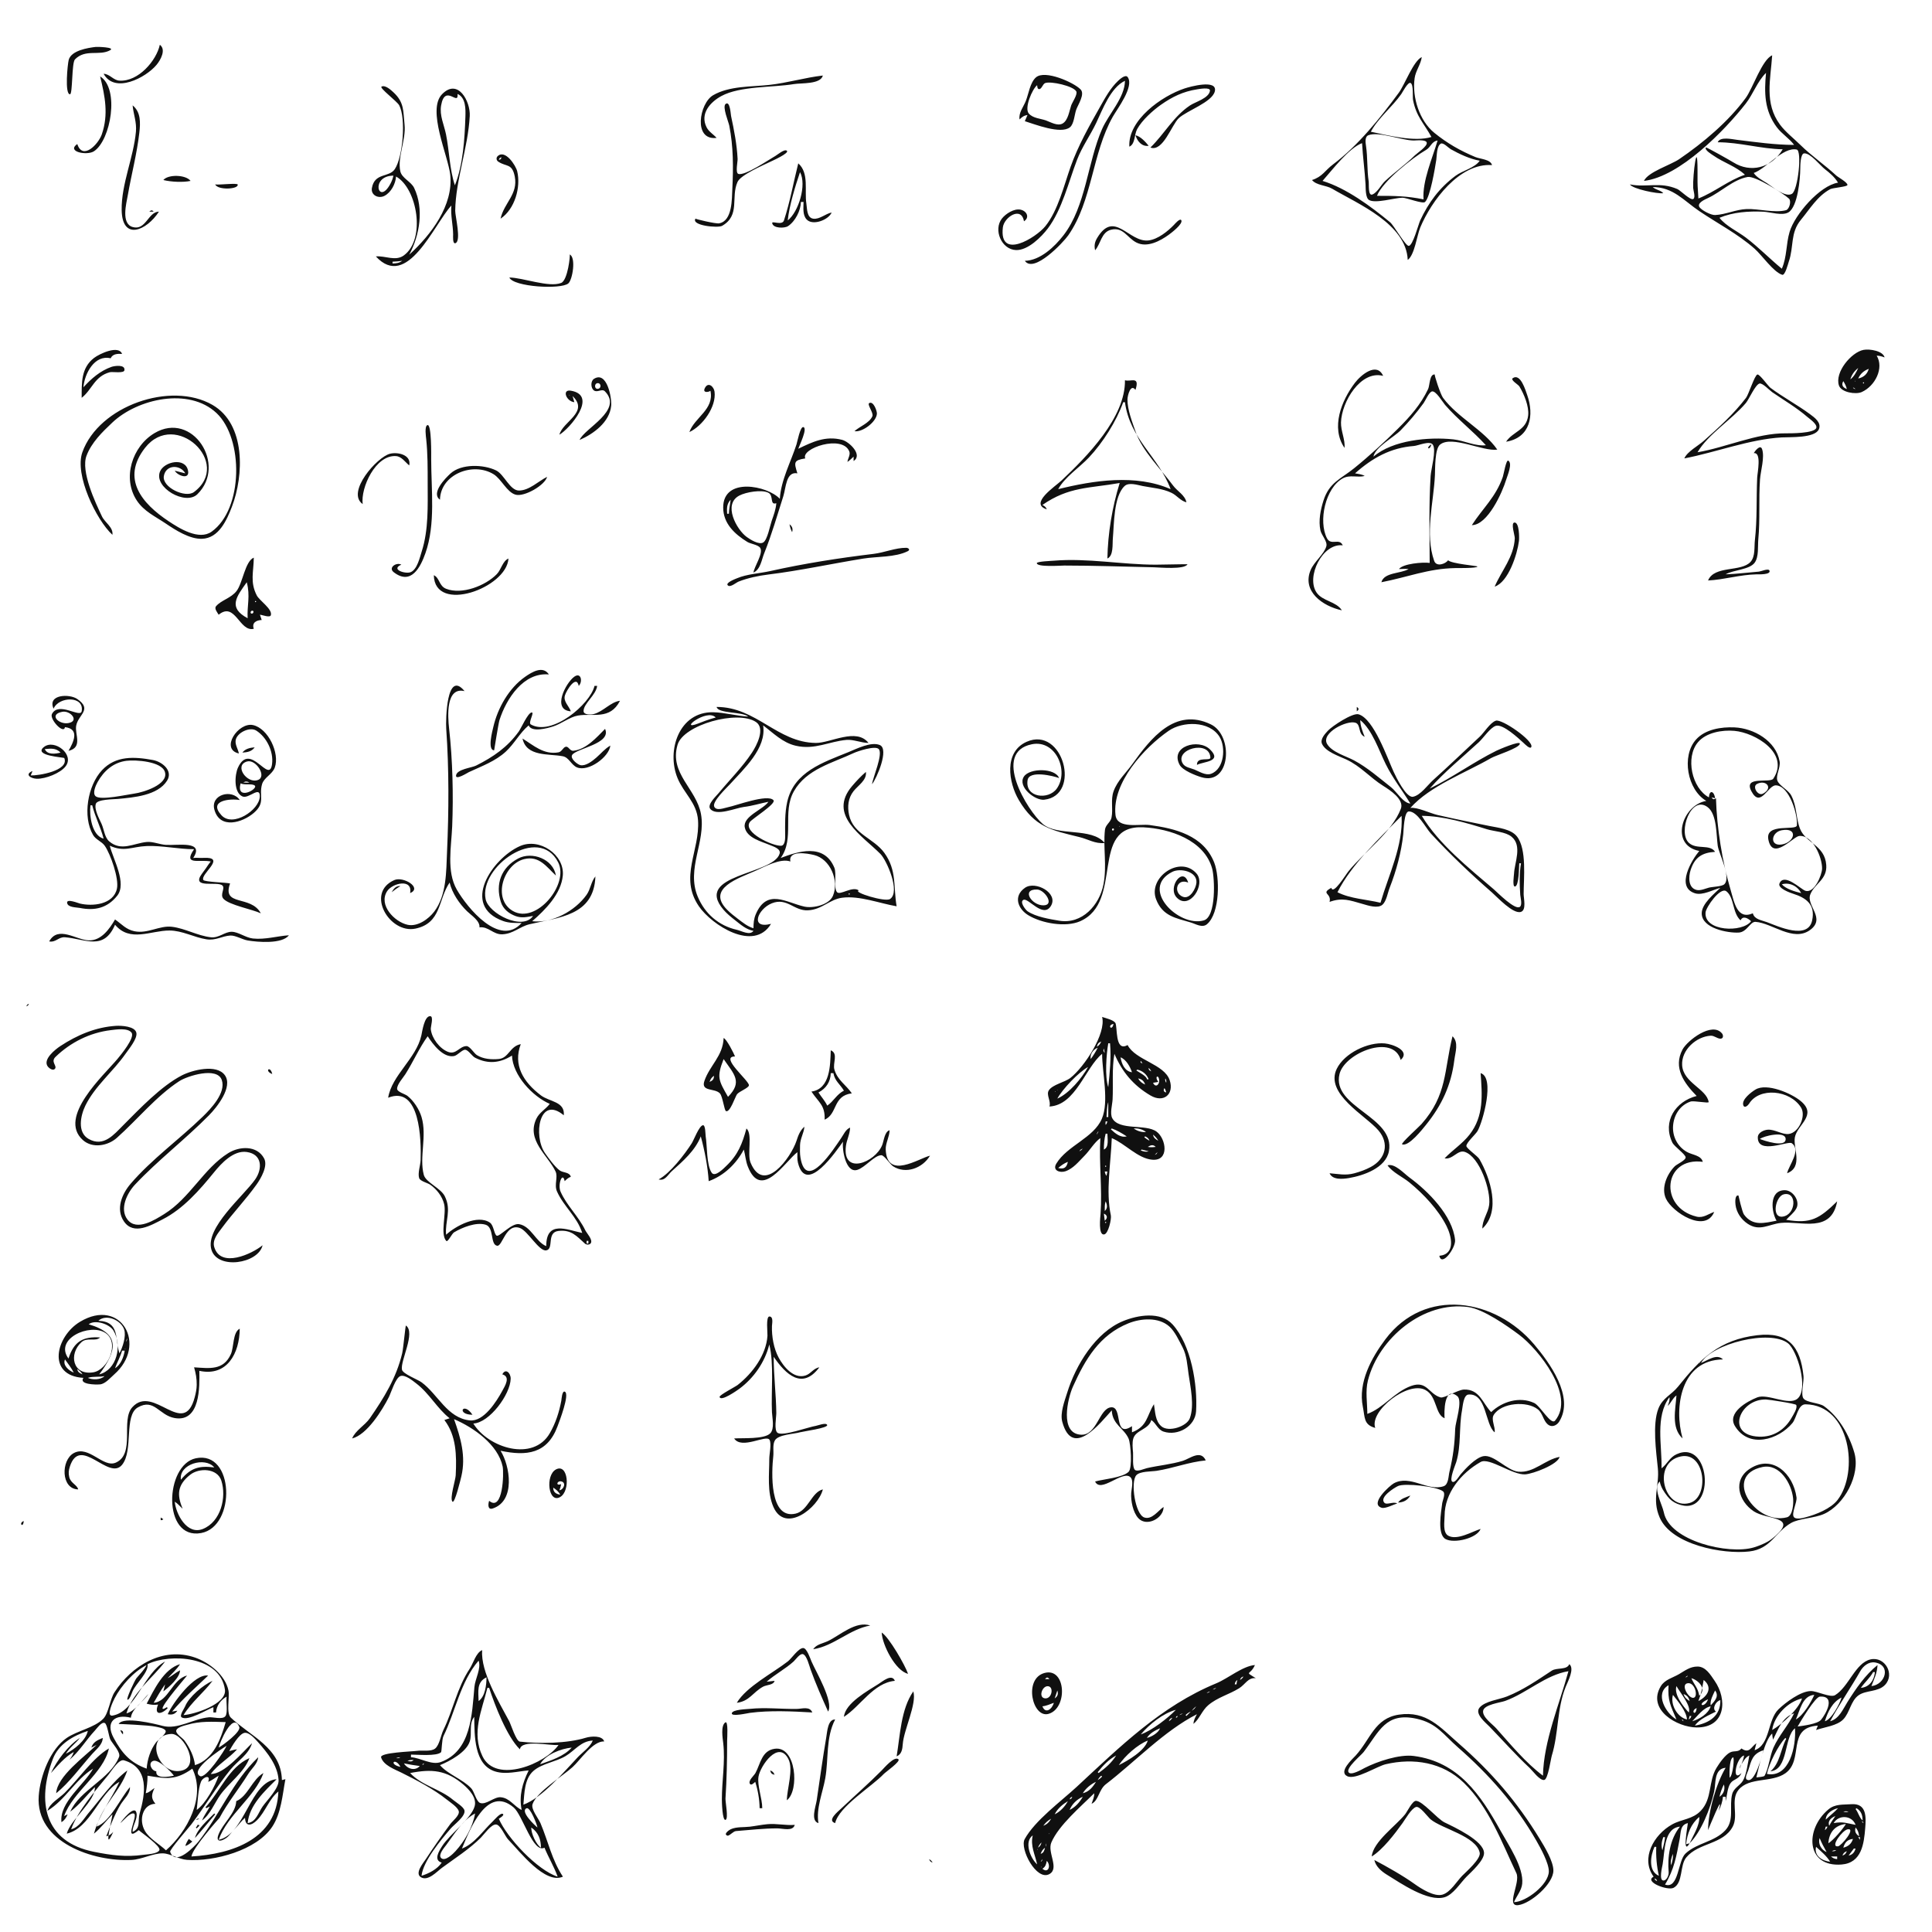 <?xml version="1.0" standalone="yes"?>
<svg xmlns="http://www.w3.org/2000/svg" width="2200" height="2200">
<path style="fill:#101010; stroke:none;" d="M182 51C178.105 69.023 157.586 93.142 136 91.821C129.041 91.395 125.089 84.31 118 84C130.525 107.115 166.023 88.514 178.251 73.856C182.885 68.302 189.476 56.406 182 51M109 53.439C100.016 54.472 81.159 57.493 78.256 68.138C76.964 72.874 73.501 107.357 79.686 107.357C82.859 107.357 81.495 71.579 85.384 67.601C97.348 55.363 113.104 64.023 125.391 57.208C131.581 53.775 111.017 53.207 109 53.439M1872 206C1912.93 201.18 1964.12 148.395 1987.88 118C1996.3 107.215 2001.25 92.453 2011 83C2008.91 105.448 2008.97 125.609 2023.19 144.78C2028.8 152.352 2037.29 157.358 2043 165C2021.33 165 1999.41 161.836 1978 159.224C1972.04 158.497 1958.68 155.245 1956 162C1980.96 162 2005 169.524 2030 170C2017.04 191.857 1992.98 196.929 1973.98 185.019C1970.64 182.924 1943.02 167.269 1942.54 167.942C1940.5 170.748 1949.61 176.078 1951.32 177.277C1962.57 185.177 1976.91 189.463 1987 199C1968.06 205.377 1952.63 218.67 1934 226C1933.77 219.636 1933 213.391 1933 207L1933 194C1933.01 156.819 1927.44 198.502 1928.04 214C1928.15 216.735 1931.05 224.81 1928.18 226.593C1925.03 228.547 1913.52 216.758 1910 215.257C1889.76 206.636 1876.03 213.855 1856 210C1859.37 215.305 1887.59 220.942 1894 220C1890.8 216.368 1885.61 216.408 1882 213C1905.29 213.096 1917.26 228.409 1935 240.383C1956.08 254.614 1978.71 266.234 1998 283.206C2006.13 290.357 2019.46 309.787 2029.41 312.904C2032.75 313.949 2036.06 300.419 2036.91 298C2042.91 280.758 2038.35 265.29 2050.72 250.32C2060.95 237.938 2069.51 223.243 2084.14 215.386C2086.94 213.882 2103.27 212.71 2103.68 210.737C2104.27 207.876 2093 201.773 2091 199.916C2077.92 187.753 2062.65 177.402 2050.04 164.952C2042.65 157.659 2033.04 150.228 2026.91 141.922C2008.79 117.372 2016.24 90.383 2018 63C2006.53 67.815 1995.88 100.637 1987.91 111.524C1968.24 138.396 1939.37 162.681 1912 181.31C1902.4 187.841 1876.63 195.788 1872 206M1494 205C1499.17 211.251 1510.02 210.816 1517 214.927C1546.64 232.392 1601.31 254.928 1603 296C1610.81 290.373 1613.45 268.24 1617.3 259C1629.74 229.102 1661.83 185.306 1699 188C1697.23 181.337 1685.77 181.22 1680 178.816C1662.75 171.631 1647.88 163.109 1633.32 151.285C1616.37 137.52 1607.82 110.816 1610.86 89C1612.04 80.531 1617.82 73.513 1619 65C1609.47 69.354 1599.69 96.257 1592.89 105.521C1571.77 134.277 1546.63 165.705 1518.04 187.137C1508.59 194.226 1505.97 201.201 1494 205M1161 136C1163.89 133.167 1165.92 131.536 1170 131L1167 138C1178.06 141.387 1207.87 153.257 1218.34 144.953C1223.01 141.248 1223.55 130.374 1225.47 125C1227.55 119.166 1235.72 107.234 1230.5 101.847C1222.69 93.793 1189.97 79.308 1179.76 88.024C1172.97 93.819 1171.26 107.047 1168.1 115C1165.41 121.797 1159.72 128.458 1161 136M816 157C812.335 152.917 807.159 150.01 804.619 144.992C796.689 129.323 809.026 116.084 821.438 109.369C842.803 97.812 879.773 99.769 904 95.758C912.55 94.342 934.427 96.203 937 86C916.664 88.311 896.554 94.444 876 96.68C855.465 98.914 830.415 97.728 812 108.457C796.297 117.606 789.082 160.392 816 157M1166 252C1172.77 247.669 1169.3 240.209 1162 238.725C1154.75 237.253 1145.23 243.401 1140.98 248.76C1130.85 261.516 1140.35 284.216 1157 284.756C1170.54 285.196 1185.87 269.861 1193.3 260C1209.44 238.564 1216.87 206.933 1226.44 182C1232.14 167.133 1241.48 154.243 1248.26 140C1255.53 124.74 1264.64 99.767 1281 92C1280.81 111.27 1262.51 129.676 1254.93 147C1238.24 185.1 1236.64 234.785 1210.96 267.999C1200.85 281.084 1184.38 296.661 1167 297C1177.18 311.787 1210.83 276.049 1216.49 267.922C1243.94 228.502 1243.51 174.894 1267.12 133C1272.16 124.047 1291.67 98.724 1284.18 87.872C1281.61 84.158 1274.94 90.392 1273.08 92.158C1264.56 100.26 1258.73 110.869 1253.01 121C1240.52 143.111 1227.57 166.006 1219.08 190C1211.57 211.204 1204.72 239.858 1190.37 257.562C1179.71 270.72 1137.52 296.769 1141.97 259C1143.38 247.084 1163.14 234.489 1166 252M114 87C119.541 109.514 123.756 130.366 115.924 153C112.054 164.184 94.157 182.953 88 164C75.337 172.783 99.039 177.416 106.959 172.275C126.216 159.776 136.413 100.706 114 87M1630 156C1610.74 161.85 1580.43 154.199 1561 150C1569.26 134.477 1585.5 121.662 1595.73 107C1597.12 105.012 1603.38 92.705 1606.36 94.544C1609.8 96.663 1608.32 110.132 1609.08 114C1612.8 132.976 1621.38 140.228 1630 156M1181 97C1181.18 98.282 1181.19 101.544 1183.26 101.492C1186.39 101.414 1187.22 95.557 1190.35 94.509C1196.87 92.319 1221.95 97.823 1225.54 104.001C1227.43 107.272 1220.98 116.544 1219.79 120C1217.63 126.237 1216.27 137.271 1209.86 140.721C1204.11 143.817 1196.38 139.049 1191 137.135C1184.66 134.878 1176.46 134.776 1171.58 129.365C1166.05 123.228 1175.44 101.333 1181 97M1286 167C1292.78 164.122 1291.55 153.122 1294.9 147.002C1300.43 136.904 1312.66 125.845 1322 119.28C1334.94 110.188 1347.33 104.187 1363 101.758C1365.32 101.398 1378.48 98.884 1377.79 103.403C1376.51 111.942 1361.14 115.983 1355.08 120.063C1336.01 132.883 1326.15 152.223 1310 168C1324.29 173.34 1334.2 142.101 1342.3 134.545C1351.52 125.936 1380.37 116.368 1383.33 104.025C1386.74 89.786 1354.56 98.85 1349 100.684C1322.83 109.315 1284.23 136.724 1286 167M451 201C475.194 214.566 485.137 272.559 459.761 290.912C450.224 297.809 438.416 290.933 428 292C463.694 330.834 494.1 255.698 514 234C512.951 245.325 515.863 255.754 515.992 267C516.01 268.53 515.156 278.235 518.68 276.894C525.501 274.299 518.271 245.872 518.355 240C518.865 204.545 532.984 168.618 534.921 132C535.789 115.595 521.514 88.565 503.346 107.316C485.969 125.252 510.294 177.239 512.677 199C516.474 233.672 491.007 267.262 466 290C478.091 267.643 482.857 237.572 471.594 214.007C468.081 206.656 457.548 202.969 455.822 194.957C452.378 178.972 462.46 159.115 460.68 142C459.055 126.384 460.478 116.624 448 105.099C445.213 102.525 438.856 96.561 434.531 98.565C431.421 100.007 452.2 115.32 454.635 120C462.413 134.949 458.836 178.716 449.539 192.635C443.042 202.361 426.691 196.362 423.505 213.997C422.001 222.325 431.092 226.652 437.992 222.924C445.547 218.843 450.414 209.243 451 201M521 107C530.465 111.071 530.251 124.315 529.96 133C529.133 157.622 527.321 187.992 518 211C512.021 193.351 511.595 171.498 507.876 153C505.663 141.987 500.301 131.584 502.322 120C506.701 94.906 522.423 121.617 521 107M826.246 118.408C822.319 121.634 829.559 138.677 830.421 143C835.137 166.666 835.142 190.995 833.922 215C833.34 226.446 834.146 251.498 818.919 254.318C814.942 255.055 791.66 249.41 791.969 248.949C786.679 256.836 817.479 259.94 822.32 257.154C843.215 245.128 831.954 224.784 839.822 207.198C843.456 199.075 868.769 188.291 877 184.283C878.973 183.322 899.646 174.217 895.894 171.562C893.03 169.536 885.385 176.184 883 177.538C875.955 181.535 847.931 200.699 840.72 197.999C837.218 196.687 840.072 184.127 839.921 181C839.127 164.536 835.891 148.06 832.453 132C832.068 130.202 831.293 114.261 826.246 118.408M151 120C152.033 130.409 155.77 139.161 154.782 150C152.095 179.469 138.109 209.603 138.538 239C139.062 274.937 167.18 262.44 181 241C168.689 241.119 166.135 262.882 151.027 258.498C137.559 254.59 143.959 231.331 145.585 222C149.723 198.26 155.944 174.981 158.68 151C159.946 139.902 160.469 127.525 151 120M1558.28 153.96C1570.12 149.375 1596.49 160 1610 160C1612.74 160 1624 158.572 1624.68 162.548C1625.39 166.727 1613.68 174.354 1611 177.007C1600.24 187.649 1588.03 196.047 1577.08 206.323C1572.68 210.444 1568.43 219.169 1562.81 221.456C1557.59 223.58 1559 209.581 1558.6 207C1556.47 193.225 1557.53 179.815 1555.48 166C1554.94 162.392 1553.91 155.656 1558.28 153.96M1293 154C1295.03 160.866 1300.33 167.218 1308 166C1304.41 161.574 1298.66 155.2 1293 154M1637 160C1631.18 180.017 1619.46 206.255 1621 227C1601.88 223.113 1587.62 223 1568 223C1574.3 206.486 1608.44 179.679 1623.89 170.694C1629.57 167.395 1629.88 161.189 1637 160M1685 183C1679.14 191.418 1665.58 194.137 1657.44 200.193C1639.11 213.826 1626.71 230.607 1617.2 251C1615.22 255.257 1608.83 279.997 1604.13 279.997C1600.37 279.997 1587.29 256.678 1582.86 253.021C1561.27 235.202 1533.06 214.236 1506 206C1516.97 193.721 1535.91 168.559 1551 163C1551.87 178.584 1554.08 194.259 1554.96 210C1555.2 214.24 1554.75 224.962 1558.8 227.622C1565.79 232.214 1588.46 225.154 1597 225.156C1601.83 225.157 1620.12 232.513 1622.74 229.983C1628.7 224.243 1634.16 190.858 1635.52 182C1636.22 177.449 1635.88 166.089 1640.74 163.543C1643.57 162.062 1649.61 168.564 1652 169.901C1661.92 175.437 1673.76 181.062 1685 183M1997 197C2011.65 191.771 2030.28 167.065 2045.92 170.287C2052.17 171.574 2047.45 216.457 2040.54 220.697C2032.97 225.344 2017.93 212.321 2012 208.535C2006.86 205.253 2000.43 202.127 1997 197M2093 208C2072.18 211.281 2043.7 244.386 2037.86 264C2033.64 278.153 2035.01 292.06 2029 306C2015.13 294.573 2002.46 281.472 1988.13 270.625C1978.71 263.49 1965.22 257.368 1958 248C1973.66 241.459 1991.19 240.321 2008 241.08C2015.75 241.43 2029.68 246.054 2036.65 241.74C2047.27 235.175 2049.93 203.209 2050 192C2050.02 188.957 2050.12 174.778 2054.5 174.622C2061.91 174.358 2072.5 188.396 2078 192.62C2083.66 196.968 2089.29 201.842 2093 208M570 249C586.311 238.116 593.292 213.093 588.939 195C587.383 188.532 575.282 169.664 566.674 177.829C564.749 179.656 565.188 182.592 567.335 184.043C576.509 190.245 583.137 185.631 586.165 201C590.141 221.186 573.876 231.059 570 249M571 179C570.518 181.364 570.364 181.518 568 182C568.899 179.876 568.876 179.899 571 179M909 186C903.531 207.611 899.805 229.249 892.739 250.92C890.663 257.287 878.752 250.971 879.316 254.125C880.405 260.225 893.479 260.074 897.344 257.506C905.672 251.972 911.8 239.701 912 230L915 230C915 236.482 913.729 244.57 918.424 249.793C925.317 257.463 943.516 250.433 947 242C940.169 243.248 933.203 250.07 926.051 249.016C918.575 247.915 919.108 237.543 918.242 232C915.882 216.887 921.617 197.182 909 186M911 196C918.851 210.493 909.325 241.415 897 251C898.757 234.207 905.607 211.912 911 196M186 205C194.503 207.152 208.462 207.858 217 206C211.606 198.839 191.472 198.335 186 205M448 200C447.306 203.215 446.235 206.077 444.701 209.001C430.928 235.25 421.147 200.124 448 200M1990 201.534C1998.57 199.964 2030.62 220.06 2037.15 226.211C2040.08 228.966 2037.55 238.351 2033.72 239.362C2020.88 242.751 2002.5 237.583 1989 238.04C1976.75 238.455 1965.02 244.361 1953 244.862C1948.38 245.054 1938.66 239.934 1935.64 236.438C1931.26 231.365 1941.67 227.028 1945 225.474C1959.78 218.566 1973.57 204.545 1990 201.534M245 210C248.027 216.783 271.811 215.608 270.677 210.152C270.252 208.108 248.781 210.811 245 210M170 241L175 241C173.08 238.867 172.159 239.247 170 241M1247 285C1253.4 277.814 1254.06 264.381 1265.02 261.637C1279.17 258.093 1283.4 270.803 1294.14 276.216C1306.3 282.348 1321.07 274.448 1331 267.247C1333.89 265.155 1347 255.138 1345.25 250.969C1343.9 247.764 1337.66 255.171 1336.86 256.003C1329.77 263.376 1318.53 272.458 1308 273.756C1285.42 276.538 1268.99 238.208 1249.35 271C1246.49 275.765 1245.87 279.616 1247 285M580 316C584.539 326.742 638.781 329.874 647.152 322.735C652.01 318.591 656.16 292.953 648.68 289.761C649.579 290.145 646.584 319.168 638.989 322.184C625.109 327.697 595.501 316.145 580 316M458 297C454.554 299.588 451.236 299.911 447 300L447 298C450.718 297.929 454.318 297.488 458 297M93 453C104.877 443.765 107.511 428.569 125 423.873C127.985 423.072 141.043 425.428 141.677 421.643C142.847 414.656 130.144 416.646 127 417.742C114.18 422.211 103.928 431.16 95 441C96.249 425.464 107.61 403.585 126 408C128.324 402.847 133.899 402.727 139 403C135.188 392.624 113.365 402.73 107.019 407.637C92.058 419.206 93.08 436.306 93 453M2137 405C2140.31 405.038 2142.9 405.856 2146 407C2144.29 399.578 2128.98 397.055 2122 398.415C2108.11 401.125 2089 423.947 2094.04 438.971C2096.69 446.892 2113.29 449.448 2120 446.426C2135.28 439.548 2145.58 419.154 2137 405M2126 405L2125 406L2126 405M2116 419C2113.85 423.678 2111.21 428.93 2107 432C2108.64 426.547 2111.55 422.521 2116 419M1531 510C1532 500.797 1526.75 490.723 1527.02 481C1527.67 457.841 1549.31 421.316 1575 428C1567.7 411.797 1549.63 427.042 1542.82 436C1527.54 456.127 1515.18 486.841 1531 510M2128 420C2126.16 426.195 2122.26 429.578 2116 431C2118.48 425.474 2122.37 422.147 2128 420M1918 522C1954.04 515.06 1992.44 500.132 2029 498.08C2038.3 497.559 2066.74 499.079 2071.17 488.812C2074.44 481.246 2066.15 475.362 2061 471.57C2046.45 460.863 2030.51 452.428 2016.05 441.635C2013.38 439.648 2003.73 425.897 2001.22 426.438C1998.04 427.125 1991.21 449.172 1988.2 453.081C1973.76 471.857 1957.55 486.463 1940 502.098C1933.81 507.614 1921.01 514.437 1918 522M1528 695C1521.75 684.902 1506.11 684.656 1499.3 674.895C1486.78 656.931 1506.1 618.07 1529 621C1525.24 612.189 1515.59 621.739 1511.06 612.962C1500.98 593.434 1509.28 555.599 1529 544.744C1537.16 540.252 1545.52 544.112 1554 542C1550.64 539.887 1546.84 539.832 1543 539C1562.96 521.312 1583.6 509.866 1610 507.861C1614.92 507.488 1628.34 501.268 1631.66 506.509C1635.73 512.929 1629.55 534.203 1629.07 542C1626.97 575.805 1627.95 607.392 1628 641C1620.37 639.932 1597.58 641.772 1593 648C1596.71 647.883 1600.3 647.551 1604 648C1595.15 653.326 1576.11 651.557 1573 663C1602.32 657.385 1626.59 647.4 1657 646.882C1659.89 646.832 1682.36 647.202 1682.36 645.077C1682.36 644.345 1652.77 641.958 1649 638C1645.9 642.245 1635.64 645.813 1633.14 638.719C1622.27 607.873 1632.56 572.267 1633.97 541C1634.3 533.645 1633.73 511.135 1639.81 506.26C1653.28 495.468 1688.62 514.308 1705 512C1689.36 489.364 1660.2 475.825 1643.19 453C1640.3 449.121 1632.77 426.277 1633.88 426.433C1627.77 425.577 1628.14 438.981 1626.23 443C1617.75 460.771 1605.83 474.243 1592 487.997C1576.48 503.428 1559.01 519.423 1542 533.174C1526.74 545.505 1513.65 549.249 1507.06 570C1503.69 580.61 1501.2 592.892 1503.6 604C1504.77 609.389 1511.79 616.575 1510.34 621.959C1507.95 630.836 1496.39 639.715 1492.49 649C1482.27 673.377 1506.07 690.273 1528 695M1281 433C1281.7 475.373 1237.62 519.958 1209.08 546.904C1201.32 554.224 1171.51 573.486 1192 580C1190.83 577.274 1189.62 576.391 1187 575C1217.19 554.018 1240.36 556.131 1275 550C1266.47 577.539 1261.55 607.056 1261 636C1268.16 632.766 1266.6 619.721 1267.22 613C1268.66 597.205 1268.08 565.252 1280.54 553.502C1285.42 548.902 1295.23 552.263 1301 553.401C1312.14 555.595 1323.6 556.206 1333.99 561.182C1340.31 564.206 1344.02 570.194 1351 572C1349.41 563.778 1340.64 559.415 1335.9 552.999C1322.49 534.849 1300.64 513.376 1293.25 491.99C1289.45 480.993 1283.79 466.732 1283.86 455C1283.89 450.372 1287.48 436.418 1293 444C1298.13 427.627 1287.92 435.078 1281 433M1715 503C1742.86 498.438 1747.06 472.54 1739.11 450C1737.27 444.787 1731.45 424.6 1722.65 430.594C1719.55 432.706 1728.81 437.834 1730.15 440.037C1735.43 448.734 1741.26 462.632 1740.15 473C1738.32 490.064 1722.68 491.334 1715 503M660 501C675.925 494.106 694.247 480.568 695.974 462C696.758 453.571 691.382 422.011 676.368 431.391C672.353 433.9 672.539 442.153 676.494 444.718C680.412 447.26 685.495 442.203 688.852 445.627C710.098 467.296 665.316 487.725 660 501M2112.67 433.667C2112.72 433.722 2112.78 434.778 2112.33 434.333C2112.28 434.278 2112.22 433.222 2112.67 433.667M2099 434C2100.85 436.963 2102.19 439.598 2103 443C2098.57 441.307 2096.44 438.401 2099 434M680.214 436.321C684.384 435.719 685.313 441.985 680.997 442.729C676.796 443.452 676.454 436.864 680.214 436.321M1933 515C1944.98 494.443 1972.2 477.674 1987.99 459C1991.61 454.724 1998.64 438.267 2003.48 436.761C2006.87 435.707 2015.14 444.586 2018 446.557C2031.39 455.79 2045.67 464.064 2058 474.721C2060.63 476.993 2069.62 483.008 2068.24 487.259C2066.19 493.597 2038.64 493.489 2033 493.439C2000.52 493.148 1965.06 509.597 1933 515M2122 435.333C2122.89 435.333 2122.89 436.667 2122 436.667C2121.11 436.667 2121.11 435.333 2122 435.333M809 445C813.477 466.307 790.991 475.141 785 492C800.025 485.038 815.892 463.36 813.655 446.003C812.909 440.21 806.327 434.206 802.531 442.117C799.995 447.403 806.346 446.898 809 445M2113 443C2110.91 442.594 2110.98 442.784 2110 441L2113 443M654 458L652 451C671.155 469.41 640.737 479.935 637 495C648.338 488.481 681.673 450.256 650.024 444.884C639.596 443.114 644.679 456.987 654 458M1692 507C1679.76 508.361 1667.22 501.622 1655 500.321C1626.78 497.318 1585.86 501.082 1564 520C1565.52 509.441 1587.62 497.577 1594.96 489.999C1604.5 480.148 1613.01 470.141 1621.06 459.04C1623.24 456.031 1626.94 446.914 1630.49 445.761C1634.83 444.352 1642.99 458.156 1645.46 461C1659.92 477.699 1677.33 490.836 1692 507M648.667 449.667C648.722 449.722 648.778 450.778 648.333 450.333C648.278 450.278 648.222 449.222 648.667 449.667M128 609C129.221 600.44 119.455 595.104 116.08 588C108.441 571.921 91.854 536.663 98.499 519C104.198 503.851 116.448 491.981 128 481.08C156.54 454.149 214.989 440.709 246.559 470.362C277.392 499.322 277.207 579.571 241 605.403C226.534 615.724 204.26 601.68 192 593.525C161.82 573.449 137.579 545.263 165.143 510C199.587 465.935 265.092 527.38 220.856 560.315C211.205 567.499 184.262 554.972 186.59 542C188.966 528.754 205.367 528.94 211 539L199 536C202.089 541.611 216.233 546.841 214.13 535.964C211.11 520.348 186.841 525.528 182.169 537.003C174.8 555.103 211.277 576.012 224.74 562.794C258.914 529.24 219.062 467.585 176 493.164C150.377 508.384 139.002 544.522 155.772 569.922C164.011 582.401 176.995 588.185 188.864 596.216C199.974 603.733 216.025 614.016 230 613.538C249.163 612.883 258.159 592.446 264.101 577C277.753 541.51 280.006 483.082 242 461.106C194.489 433.635 112.602 462.256 93.778 515C84.609 540.691 109.813 592.306 128 609M973 491C982.018 492.566 998.145 480.321 998.555 471C998.69 467.938 994.629 456.423 989.844 458.969C986.968 460.5 995.037 470.128 993.391 473.981C990.094 481.7 978.96 485.535 973 491M1281 458C1286.67 500.287 1319.35 520.026 1333 557C1293.34 539.624 1245.21 547.044 1205 557C1212.26 543.439 1229.32 532.242 1239.92 521C1255.68 504.285 1271.32 479.706 1279 458L1281 458M457 643C451.433 639.824 441.722 646.411 448.306 651.54C468.201 667.037 478.904 645.621 484.414 630C496.136 596.774 491 557.737 491 523C491 519.094 491.597 482.056 486.615 484.106C483.274 485.481 485.026 497.192 485.32 500C487.074 516.711 487 533.202 487 550C487 575.802 488.182 603.133 480.216 628C478.034 634.809 475.069 648.365 467.761 651.482C461.9 653.983 444.287 648.49 457 643M888 568C873.968 552.938 823.383 542.787 823.508 578C823.572 596.262 836.738 608.307 851 617.095C854.639 619.337 863.442 620.351 865.681 623.898C869.532 629.998 858.765 645.219 858 652C865.992 648.44 867.255 637.362 870.222 630.019C878.606 609.268 885.078 586.739 891.998 565C894.994 555.587 895.016 536.5 908 539C904.059 526.437 903.591 524.106 917 522C911.469 510.668 959.167 494.504 967.083 514C968.643 517.84 965.43 522.059 965 526C967.631 524.302 969.66 522.079 972 520L972 525C982.81 518.034 966.999 502.951 959 500.878C940.164 495.997 925.505 503.024 909 511C909.948 508.003 920.073 487.406 914.756 486.323C911.202 485.599 907.895 503.216 907 506C900.613 525.866 889.311 546.634 888 568M1630 506C1622.85 510.107 1627.88 513.807 1630 506M1997 516C2006.24 514.67 2001.2 538.053 2000.93 544C1999.86 567.803 2001.07 591.233 1998.33 615C1997.44 622.701 1998.98 633.489 1993.44 639.735C1982.83 651.69 1952.24 643.533 1945 661C1963.17 660.116 1981.51 654.396 2000 654.019C2002.04 653.977 2017.04 654.714 2014.89 649.661C2013.72 646.899 2005.17 650.717 2003 650.896C1990.4 651.933 1977.64 653.552 1965 654C1973.74 648.918 1992.21 648.772 1998.07 640.757C2002.99 634.024 2001.47 621.89 2002.22 614C2004.37 591.254 2002.55 568.715 2004.14 546C2004.81 536.373 2009.73 520.523 2006.48 511.347C2004.45 505.607 1998.21 513.822 1997 516M413 574C410.528 555.496 427.576 517.771 450.922 519.362C457.365 519.801 461.456 526.311 466 530C468.623 518.025 453.173 514.388 444 516.706C429.385 520.399 393.832 560.586 413 574M1676 598C1694.12 597.833 1710.72 560.776 1715.18 546C1716.44 541.807 1722.71 527.505 1717.47 524.544C1715.07 523.189 1712.21 540.32 1711.28 543C1703.25 566.12 1688.66 578.436 1676 598M501 569C501.688 539.865 538.796 525.735 562 539.976C571.004 545.502 577.086 560.425 587.041 563.271C597.027 566.126 620.464 552.564 623 543C613.146 547.857 602.729 558.525 591.008 558.591C580.659 558.649 574.093 540.181 565 535.72C550.567 528.638 525.291 527.966 513.008 539.158C506.85 544.769 490.465 561.703 501 569M884 573C883.522 579.866 881.042 586.536 878.768 593C876.865 598.409 873.927 614.547 869.221 617.644C864.343 620.854 854.109 614.21 850.32 611.467C838.889 603.191 822.726 574.155 842.029 564.228C849.547 560.363 867.217 557.22 874.927 561.088C881.37 564.32 876.155 575.595 884 573M832 569C831.448 574.395 830.106 579.548 830 585L828 585C827.645 578.594 827.454 574.004 832 569M1702 668C1717.7 662.829 1727.81 630.915 1729.66 616C1730.09 612.551 1730.12 595.003 1724.69 595.003C1719.88 595.003 1725.07 609.824 1724.92 613C1723.86 634.38 1709.96 649.479 1702 668M899 597C899.633 600.206 900.509 603.09 902 606C903.096 602.145 902.183 599.404 899 597M867 615L868 616L867 615M1031.92 623.804C1020.04 623.657 1006.92 629.237 995 630.675C955.362 635.456 916.005 641.595 877 650.302C864.963 652.989 850.54 653.654 839.217 658.479C837.488 659.216 825.26 663.743 828.951 666.722C831.89 669.093 838.263 663.372 841.008 662.282C851.417 658.147 863.898 655.567 875 654.206C910.975 649.794 947.145 641.86 983 636.082C998.722 633.548 1019.24 634.837 1033.65 627.672C1036.83 626.087 1034.61 623.838 1031.92 623.804M249 700C267.871 684.568 272.643 720.132 289 716C286.465 709.143 291.898 706.211 298 706L296 700C298.675 700.131 307.508 703.839 308.447 700.474C310.388 693.518 295.449 683.984 292.379 678C284.473 662.59 288.85 651.176 289 635C279.092 639 276.413 663.929 269.378 672.997C263.007 681.209 251.721 683.461 245.966 690.39C243.726 693.088 247.656 697.655 249 700M494 655C494.914 699.269 577.045 669.611 579 636C572.248 638.914 570.771 648.588 565.734 653.763C552.856 666.994 525.981 677.496 508.008 670.457C499.784 667.236 500.744 658.047 494 655M1200 638.481C1197.57 638.686 1180.64 639.292 1180.64 641.258C1180.64 646.056 1208.11 644 1212 644C1246.09 644 1279.99 645.291 1314 645.981C1320.3 646.109 1348.94 648.867 1352.24 642.5C1352.33 642.332 1320.44 643.001 1316 643C1277.76 642.989 1238.11 635.263 1200 638.481M281 663C285.191 678.977 281.203 689.206 282 704C259.259 691.893 269.266 679.542 281 663M291 684.333C291.889 684.333 291.889 685.667 291 685.667C290.111 685.667 290.111 684.333 291 684.333M287 695.411C289.345 695.071 289.015 698.385 287 698.703C284.666 699.07 284.962 695.707 287 695.411M625 768C618.235 757.624 605.761 765.224 598 770.65C579.56 783.544 566.697 806.227 561.701 828C560.837 831.761 554.693 854.357 562.701 854.357C562.687 854.357 567.612 823.572 568.754 820C576.604 795.444 596.221 765.333 625 768M650 810C647.966 803.944 641.241 798.862 643.255 792C644.974 786.141 656.404 767.842 659 781C663.729 776.509 661.807 765.014 653.999 770.538C644.345 777.369 628.048 808.45 650 810M467 1017C481.233 1010.99 459.267 997.629 449 1002.16C415.732 1016.82 443.701 1063.54 473 1057.44C502.788 1051.24 498.712 1024.4 512 1005C514.861 1017.07 523.074 1029.15 531.867 1037.68C536.8 1042.46 546.689 1048.57 546 1056C556.133 1054.68 561.671 1064.35 572 1063.91C584.577 1063.38 591.76 1055.13 603 1052.45C635.867 1044.62 676.401 1043.12 678 998C673.024 1003.99 672.521 1012.51 667.9 1019C654.959 1037.17 628.921 1051.68 606 1049C620.829 1036.14 638.997 1017.92 640.879 997C643.004 973.372 614.465 953.549 592 963.502C560.608 977.409 524.017 1031.29 573 1048.82C579.783 1051.25 586.913 1051 594 1051C569.053 1078.92 532.182 1033.9 520.169 1013C508.262 992.283 513.964 964.111 514.911 941.007C516.366 905.494 515.413 865.317 511.438 830C509.776 815.228 507.636 781.953 529 787C508.457 761.848 507.427 819.854 508.136 830C511.379 876.382 511.113 923.767 509.048 970C508.058 992.159 508.695 1019.19 494.513 1037.98C488.071 1046.52 475.443 1055.64 464 1053.04C449.085 1049.65 430.766 1030.53 440.785 1014.86C446.814 1005.44 470.157 1000.11 467 1017M677 781C671.879 802.229 628.273 838.649 604.429 824.937C601.048 822.992 609.28 810.539 605.205 811.323C600.902 812.151 593.463 829.193 590.717 833C577.766 850.956 561.674 861.953 542.136 871.775C536.964 874.375 520.427 875.842 519.323 882.903C518.379 888.945 532.537 879.862 534 879.185C548.53 872.453 564.13 866.846 576.077 855.771C585.759 846.795 592 834.414 602 826C605.303 834.338 623.517 829.241 630 827.157C639.179 824.206 648.803 816.448 658 814.831C675.334 811.785 694.47 820.296 706 798C695.561 799.165 686.988 810.28 676 813.153C673.157 813.897 664.533 814.39 664.519 809.653C664.494 801.118 678.768 791.471 680 781L677 781M61 807C66.987 792.791 96.315 792.217 92.993 809.96C91.501 817.927 66.653 798.296 59.138 813.065C56.18 818.878 72.538 836.651 74 828C91.335 830.092 83.416 845.57 78 855C94.667 851.133 84.944 836.104 86.757 826.323C89.124 813.558 105.519 808.151 87.99 795.963C79.108 789.788 53.661 790.638 61 807M816 805C817.663 812.802 844.971 810.093 852 816C838.636 815.199 824.788 811.278 812 811.048C773.385 810.354 758.651 854.607 771.501 886C778.616 903.382 793.448 913.988 794.849 934C797.26 968.458 773.059 998.763 795.837 1032C810.389 1053.23 858.359 1084.53 878 1052C853.597 1058.34 862.673 1035.06 879 1028.56C896.124 1021.75 904.071 1037.36 920 1036.6C936.035 1035.84 944.656 1024.1 959 1022.25C978.89 1019.68 1001.5 1028.69 1021 1032C1017.17 1009.94 1021.51 991.115 1006.96 971.08C994.909 954.49 971.57 949.944 966.859 928C964.798 918.401 965.765 908.812 971.865 901.003C977.029 894.391 987.336 888.375 986 879C980.448 883.781 975.116 889.416 970.368 895C942.072 928.278 981.956 951.516 1002.65 972.516C1009.66 979.63 1025.64 1015.69 1013.5 1023.72C1007.76 1027.52 970.444 1015.82 978 1014C970.79 1008.55 956.739 1019.83 953.182 1015.96C948.919 1011.33 952.968 994.953 950.069 988.001C938.2 959.533 908.221 969.746 889 977C905.194 954.74 890.423 924.949 904.045 901C918.397 875.764 947.897 868.887 972.136 857.495C976.552 855.419 996.861 848.67 1000.66 852.998C1005.74 858.787 993.849 885.533 993 893C998.374 886.24 1012.72 853.03 1001.89 848.406C991.95 844.16 975.145 852.786 966 856.513C937.371 868.182 904.177 878.784 896.446 913C893.538 925.871 894.007 938.905 894.073 952C894.089 955.171 893.971 962.854 889.374 963.074C880.068 963.519 845.648 947.978 853.823 936.079C856.4 932.328 884.22 915.141 880.776 911.219C874.144 903.665 837.728 917.544 829 919.173C825.047 919.911 815.766 923.89 813.305 918.569C810.637 912.803 827.53 897.105 831.225 893C846.842 875.649 873.126 852.116 869 826C880.599 834.743 891.125 845.67 906 849.147C927.798 854.242 944.071 844.247 964.001 842.538C971.796 841.869 980.792 845.967 989 846C975.15 828.304 945.729 846.178 929 845.993C885.058 845.505 861.214 805.001 816 805M1545 805L1545 810C1547.57 808.102 1547.75 806.768 1545 805M71 810.522C80.017 808.81 90.746 820.983 77.989 823.367C67.046 825.412 54.978 813.562 71 810.522M1516 1011C1503.3 1017.91 1516.63 1016.84 1514 1027C1528.44 1021.83 1536.58 1025.03 1552 1029.45C1557.79 1031.11 1568.99 1034.9 1574.28 1030.18C1578.75 1026.19 1580.25 1016.47 1582.4 1011C1589.93 991.778 1595.72 970.562 1597.9 950C1598.37 945.631 1598.67 924.046 1604.28 923.991C1614.09 923.895 1623.43 942.692 1629.22 948.992C1651.24 972.951 1674.4 994.844 1699 1016.34C1704.91 1021.5 1723.04 1041.3 1731.92 1038.38C1738.35 1036.27 1735 1023.17 1735 1018C1735 1000.26 1738.8 966.988 1727.35 952.46C1720.63 943.928 1706 942.602 1696 940.554C1676.95 936.654 1656.53 932.596 1637 928.065C1628.44 926.078 1613.83 918.858 1606 920C1628.56 894.77 1668.66 880.153 1697.98 863.199C1703.14 860.215 1729.75 852.019 1730.68 847.03C1731.45 842.875 1706.8 853.475 1704 854.858C1677.95 867.739 1654.12 885.279 1628 898C1644.32 879.466 1665.69 861.989 1684 845.129C1689.06 840.465 1696.84 828.658 1703.22 826.546C1711.3 823.874 1729.56 841.098 1735 846.074C1735.97 846.959 1742.69 854.048 1743.81 850.369C1746 843.188 1710.18 818.398 1703.34 820.664C1696.89 822.8 1690.02 834.199 1685 838.864C1667.28 855.349 1650 872.01 1632.01 888.199C1625.92 893.677 1617.46 905.718 1609.02 907.28C1601.21 908.723 1589.77 884.948 1587.01 879C1579.94 863.732 1564.42 818.475 1547.04 813.391C1540.26 811.407 1517.05 826.743 1512.16 832.019C1508.9 835.521 1503.08 841.704 1505.36 846.951C1509.32 856.037 1524.75 860.96 1533 864.808C1549.43 872.473 1560.17 885.535 1575.01 894.82C1582.56 899.55 1599.28 910.332 1595.16 921C1584.69 948.139 1553.73 969.751 1535.62 992C1532.3 996.078 1518.1 1019.54 1516 1011M815 817C810.952 818.15 806.946 819.345 803 820.813L795 823.864C771.64 832.917 804.755 806.286 815 817M875 913C869.156 921.85 845.824 929.395 848.07 942C850.258 954.284 867.468 958.308 877 962.386C880.854 964.035 889.378 966.514 887.755 972.061C880.641 996.375 789.322 995.282 823.837 1035.91C827.629 1040.38 832.447 1044.25 837.04 1047.86C843.525 1052.97 849.685 1058.49 858 1060C853.698 1065.6 844.749 1060.09 839 1058.78C818.635 1054.16 802.695 1040.61 794.52 1021C781.192 989.037 803.948 958.696 798.221 927C792.998 898.095 761.814 880.813 771.581 848.001C778.348 825.266 840.054 808.175 860.852 822.166C871.848 829.563 861.467 849.173 856.304 857.007C845.202 873.853 830.926 887.852 818.155 903.331C815.4 906.67 804.959 916.254 808.766 921.055C815.732 929.841 837.888 919.971 847 918.897C856.443 917.784 865.693 914.828 875 913M1353 1005C1347.08 985.819 1328.99 1010.73 1340.03 1022.15C1354.33 1036.94 1373.57 1007.28 1362.44 994.613C1343.79 973.398 1306.98 999.162 1316.45 1024C1323.79 1043.25 1338.75 1045.32 1356 1050.46C1361.53 1052.1 1368.98 1056.94 1374.35 1052.46C1389.35 1039.95 1389.18 998.549 1382.57 982C1370.35 951.383 1338.43 943.374 1309 939.457C1297.72 937.954 1272.04 944.434 1270.23 927.997C1266.2 891.37 1302.96 851.368 1330.92 832.096C1346.55 821.327 1377.03 820.406 1388.68 839.008C1395.99 850.691 1394.26 875.709 1378.99 881.137C1372.79 883.343 1365.53 878.476 1360 876.26C1355.78 874.568 1349.62 873.86 1346.98 869.678C1336.61 853.247 1377.02 842.014 1378.29 862.58C1378.58 867.23 1362.67 860.771 1363 871C1370.06 867.068 1392.54 867.694 1377.79 853.316C1364.8 840.653 1331.87 849.7 1343.26 870.933C1346.66 877.265 1361.31 882.999 1368 885.013C1401.31 895.049 1405.05 837.494 1378.78 824.827C1337.95 805.137 1310.17 841.077 1289.45 870C1282.17 880.161 1272.39 888.903 1268.06 901C1264.52 910.873 1267.69 920.995 1265.72 930.952C1264.62 936.493 1258.86 939.063 1258.22 945.003C1256.01 965.579 1260.66 985.503 1256.54 1007C1252.02 1030.57 1232.26 1052.81 1206 1048.4C1194.78 1046.52 1179.66 1044.06 1170.11 1037.68C1167.89 1036.2 1160.55 1026.83 1165.52 1024.64C1171.01 1022.23 1187.81 1045.97 1196.62 1031.72C1205.72 1016.98 1179.02 1002.65 1167.19 1010.93C1153.37 1020.6 1159.24 1035.11 1171 1042.23C1186.07 1051.35 1213.42 1056.33 1230 1049.02C1280.35 1026.82 1239.81 939.023 1302 942.079C1332.28 943.567 1371.37 956.743 1380.28 989C1383.22 999.648 1385.19 1044.04 1370.69 1048.11C1342.08 1056.13 1297.28 1011.73 1335 992.743C1343.99 988.222 1363.32 992.261 1362.41 1005C1361.95 1011.54 1355.14 1024.31 1347.01 1021.19C1335.58 1016.8 1339.74 999.457 1353 1005M1549 820C1562.76 831.471 1570.09 854.214 1577.89 870C1585.95 886.289 1596.57 899.647 1606 915C1597.96 914.601 1590.35 901.419 1584 896.42C1570.47 885.775 1557.25 874.14 1542 865.925C1532.8 860.972 1517.02 856.745 1511.28 847.326C1503.62 834.738 1533.96 819.593 1543.67 823.047C1549.82 825.235 1546.14 835.696 1554 839C1551.74 833.446 1548.8 826.001 1549 820M272 858C271.127 853.037 267.572 848.156 268.333 843.003C269.601 834.41 284.372 827.225 291.783 831.919C303.705 839.469 311.631 855.765 309.799 869.981C306.7 894.026 285.07 843.709 271.019 874C267.243 882.14 265.858 902.529 276.127 906.938C283.24 909.993 296.265 894.315 295.844 907.004C295.326 922.607 265.042 942.361 252.232 928.415C236.48 911.265 262.315 909.162 273 911C264.223 897.965 239.368 904.697 244.132 922C250.379 944.691 276.164 936.734 288.992 925.697C302.708 913.896 294.551 906.463 298.388 893.019C300.562 885.399 310.108 881.777 312.912 874C318.801 857.668 305.287 829.253 288 825.647C271.246 822.152 250.384 853.08 272 858M1943 912C1915.41 916.536 1900.84 962.48 1935 969C1926.86 978.574 1907.5 1010.05 1930.04 1017.18C1938.73 1019.93 1950.66 1013.15 1959 1011C1951.99 1017.79 1937.79 1029.12 1937.77 1040C1937.74 1057.26 1967.75 1062.62 1980 1061.92C1989.34 1061.38 1992.97 1049.27 1999.07 1049.73C2018.18 1051.16 2041.8 1072.8 2060.95 1059.16C2079.75 1045.76 2056.32 1031.14 2061.46 1018.4C2066.53 1005.83 2080.74 1001.71 2079.58 985C2078.02 962.471 2056.48 960.346 2049.82 943.952C2044.9 931.83 2046.41 918.801 2039.83 905.999C2036.46 899.431 2025.77 894.637 2023.85 888.627C2021.98 882.806 2027.7 873.937 2026.48 867C2022.39 843.772 1997.2 829.234 1975 828.283C1960.1 827.645 1941.85 830.367 1931.32 842.097C1914.36 860.98 1921.42 899.442 1943 912M689 830C679.363 839.775 667.671 853.189 653.067 854.911C648.854 855.408 647.573 849.771 644.372 850.321C641.087 850.886 639.989 855.971 635.971 856.697C619.111 859.744 607.448 848.603 595 841C599.48 861.971 624.847 858.06 640.959 861.166C647.918 862.507 650.54 871.146 657.008 873.834C670.06 879.258 693.68 861.897 695 849C688.762 852.555 684.363 858.069 679 862.74C674.77 866.423 667.16 872.511 661.038 871.317C657.669 870.66 649.009 863.876 651.496 859.724C656.051 852.123 696.713 847.007 689 830M1571 831L1572 832L1571 831M1996 1040C1978.01 1047.74 1974.84 1027.41 1970.86 1014C1961.12 981.246 1954.99 942.696 1954 909C1951.5 910.585 1950.6 910.514 1949 908L1953 909C1952.13 901.156 1946.57 898.644 1946 908C1926.56 897.551 1918.86 862.513 1933.52 845.156C1942.93 834.012 1961.25 831.004 1975 832.237C1998.61 834.356 2038.4 857.71 2019.3 886.673C2015.65 892.196 1984.81 882.923 1994.33 900.979C2004.74 920.739 2013.1 894.079 2022.18 894.286C2037.63 894.637 2047.3 927.994 2046.15 939.831C2045.52 946.438 2009.88 936.615 2013.65 955.983C2018.52 980.982 2042.05 952.426 2048.86 951.917C2064.56 950.744 2075 976.851 2074.84 989C2074.74 996.331 2065.82 1018.03 2055.56 1014.24C2050.32 1012.29 2031.52 993.529 2026.32 1006C2024.02 1011.54 2038.31 1016.58 2042 1017.76C2056.19 1022.3 2067.41 1029.58 2063.55 1048C2058.8 1070.67 2024.81 1054.89 2012 1050.06C2005.99 1047.8 1997.67 1047.01 1996 1040M1258 960C1242.89 941.659 1204.29 952.776 1187.35 938.195C1169.73 923.024 1129.38 856.731 1175 847.486C1202.26 841.962 1217.62 878.028 1203.37 897.992C1193.89 911.266 1166.89 908.42 1170.14 888.28C1172 876.825 1199.57 883.542 1206 886C1201.62 874.416 1172.56 874.342 1165.97 884.269C1158.3 895.806 1178.55 911.814 1189 910.653C1231.94 905.879 1210.35 826.296 1169 844.71C1142.78 856.386 1148.5 891.242 1160.13 911C1178.19 941.702 1196.99 945.363 1229 953.151C1239.56 955.72 1246.66 960.949 1258 960M35 883L37 878C27.473 881.87 35.171 886.642 42 886.781C51.824 886.98 68.576 880.534 74.676 872.676C85.195 859.124 62.086 841.453 50.306 850.405C36.821 860.652 72.861 862.328 73.21 863.198C79.037 877.735 43.448 883.371 35 883M276 857C281.533 856.644 286.706 855.794 290 851C284.738 851.423 279.271 852.606 276 857M69 857C62.956 858.53 53.869 859.758 51 853C58.046 852.347 63.643 851.573 69 857M125 963C141.432 970.621 150.163 964.099 167 963.402C184.224 962.689 203.265 967 221 967C207.998 985.947 227 978.23 240 981C237.859 983.54 236.129 986.265 234.262 989.009C232.887 991.03 231.391 992.955 229.941 994.922C216.976 1012.51 247.414 1003.15 253.193 1008.26C256.889 1011.53 249.92 1018.69 254.546 1023.58C261.226 1030.64 287.185 1035.41 297 1040C285.651 1018.77 252.4 1032.69 262 1006C257.702 1004.9 232.85 1004.32 231.541 1002.04C227.942 995.764 255.264 977.837 235.997 976.84C233.669 976.719 231.331 976.978 229.001 976.946C225.937 976.904 223.048 976.633 220 977C233.135 957.104 203.152 962.873 189 962.075C181.766 961.668 174.13 958.082 167 958.782C152.274 960.229 138.012 969.836 124.358 958.081C119.064 953.524 118.381 944.133 115.59 938C113.033 932.38 107.1 921.784 109.117 915.365C110.774 910.092 129.161 910.243 134 909.785C151.874 908.095 179.61 906.026 190.275 888.915C197.347 877.567 184.659 867.359 174 865.419C152.988 861.596 131.882 860.264 116.158 877.041C99.794 894.499 93.779 929.797 105.989 950.821C109.152 956.267 115.849 958.104 119.395 963.26C125.919 972.746 135.682 1000.47 133.137 1012C129.117 1030.2 105.177 1032.31 91 1028.89C88.879 1028.38 75.746 1022.94 76.426 1028.1C77.138 1033.5 87.188 1033.14 91 1033.9C107.963 1037.28 122.205 1034.09 133.454 1020C144.758 1005.84 128.793 978.383 125 963M144 866.34C154.285 865.043 184.088 866.916 187.778 879.021C192.16 893.393 162.874 902.365 153 903.659C144.99 904.708 114.775 911.657 108.947 906.74C104.883 903.312 109.128 894.137 111.119 890.562C118.208 877.831 129.138 868.214 144 866.34M281.304 867.12C291.352 864.242 304.168 884.123 293.849 888.128C281.255 893.016 266.047 871.488 281.304 867.12M284 891C281.619 891.391 279.412 891.185 277 891C279.704 889.528 281.24 889.655 284 891M274 892C278.528 894.332 286.843 891.927 290.03 894.482C294.699 898.224 268.396 912.644 274 892M2000.51 892.822C2010.52 887.298 2019.87 897.039 2007.57 903.711C2001.74 906.876 1995.11 895.802 2000.51 892.822M1953 970C1947.04 960.784 1931.86 967.907 1923.11 959.72C1910.3 947.736 1925.78 904.427 1944.76 919.309C1955.21 927.506 1954.33 951.087 1955.99 963C1957.27 972.125 1971.43 998.441 1963.7 1006.74C1961.04 1009.6 1949.97 1009.71 1946 1010.76C1941.77 1011.87 1936.46 1014.42 1932.02 1013.41C1922.14 1011.16 1922.76 998.273 1925.06 991C1929.7 976.293 1938.14 970.889 1953 970M105 917C108.306 930.145 114.645 941.967 118 955C104.58 951.442 101.564 928.823 103 917L105 917M1596 929C1597.93 962.866 1581.19 996.402 1572 1028C1556.07 1024.08 1537.77 1023.52 1523 1016C1538.72 984.496 1571.43 953.843 1596 929M1730 983L1732 983C1729.98 994.429 1730.33 1007.43 1731.14 1019C1731.36 1022.16 1733.73 1030.23 1730.74 1032.61C1725.32 1036.93 1704.94 1016.04 1700.96 1012.64C1672.8 988.576 1638.3 961.076 1619 929C1643.26 929.099 1670.6 937.212 1693.04 944.219C1701.38 946.822 1714.32 947.045 1721.29 952.819C1733.73 963.107 1724.57 982.249 1724.04 995C1723.96 997.009 1722.04 1009.48 1724.99 1009.48C1729.83 1009.48 1729.66 986.613 1730 983M1274.67 940.667C1274.72 940.722 1274.78 941.778 1274.33 941.333C1274.28 941.278 1274.22 940.222 1274.67 940.667M1267.65 943.384C1269.1 943.642 1268.52 946.004 1267.12 945.741C1265.64 945.463 1266.22 943.131 1267.65 943.384M2029 945.39C2047.93 942.035 2043.81 959.137 2029 961.615C2014.79 963.993 2016.68 947.574 2029 945.39M633 997C630.012 978.206 605.826 969.166 590 977.589C570.774 987.822 563.894 1006.5 570.31 1027C572.821 1035.03 579.241 1040.22 587 1043.11C594.017 1045.73 599.94 1044.19 607 1043C595.341 1060.13 556.515 1040.52 553.013 1024C545.169 987.019 613.607 938.569 635.619 982.001C648.284 1006.99 610.594 1052.8 584.003 1037.36C560.282 1023.59 573.312 984 597 978.269C614.01 974.153 622.281 987.023 633 997M858 1057C851.19 1055.05 845.594 1050.32 840 1046.12C835.794 1042.97 831.736 1039.72 828.021 1035.98C803.908 1011.73 841.236 1000.05 859.981 991.718C870.224 987.163 888.926 976.841 900 981C897.601 967.891 919.062 971.675 927 973.617C945.315 978.099 955.767 1002.62 948.523 1019.99C944.19 1030.38 925.995 1034.56 916 1032.37C895.618 1027.91 873.413 1011.19 860.651 1041C858.385 1046.29 858.009 1051.32 858 1057M2051 1017C2044.08 1015.28 2033.84 1012.48 2029 1007C2037.66 1004.39 2046.95 1008.92 2051 1017M446 1016C449.285 1013.48 452.395 1011.06 456 1009C451.088 1008.41 448.187 1012 446 1016M1181 1012.91C1189.59 1013.17 1201.59 1030.92 1187.99 1030.93C1174.7 1030.93 1162.55 1012.34 1181 1012.91M1982 1048C1984.66 1042.33 1990.43 1045.53 1994 1049C1984.25 1062.24 1940.18 1060.81 1942.15 1039C1942.69 1032.97 1958.98 1009.49 1965.92 1014.98C1975.02 1022.17 1972.56 1039.55 1982 1048M444 1017L445 1018L444 1017M967 1017.33C967.889 1017.33 967.889 1018.67 967 1018.67C966.111 1018.67 966.111 1017.33 967 1017.33M477 1046L478 1047L477 1046M131 1047C124.613 1057.91 115.266 1071.33 101 1070.82C86.632 1070.31 66.144 1053.56 56 1072C63.615 1073.45 66.743 1066.67 74.001 1067.27C97.383 1069.21 118.152 1082.98 131 1053C148.028 1073.41 171.736 1059.55 193 1059.59C207.483 1059.62 220.961 1067.39 235 1069.6C245.723 1071.29 252.714 1065.9 262.217 1065.31C267.941 1064.95 276.007 1069.89 282 1070.91C293.341 1072.85 321.328 1075.22 329 1065C315.41 1065.95 301.887 1070.16 288 1068.68C279.779 1067.8 271.508 1061.19 264 1061.04C255.868 1060.88 249.396 1068.39 240 1067.28C224.882 1065.5 210.911 1057.24 196 1055.36C181.705 1053.55 168.246 1063.59 153 1060.4C143.382 1058.39 138.544 1052.25 131 1047M30 1146C31.924 1145 32.099 1144.92 33 1143C30.876 1143.9 30.899 1143.88 30 1146M442 1250C478.566 1235.46 479.709 1298.68 478.96 1321C478.763 1326.86 475.488 1335.96 477.3 1341.52C478.463 1345.08 486.998 1346.98 489.999 1349.1C497.385 1354.33 503.481 1362.15 505.717 1371C508.542 1382.19 500.988 1405.34 508.152 1413.03C509.928 1414.94 514.524 1404.78 517.025 1403.29C526.279 1397.77 542.069 1391.28 552.989 1394.6C562.874 1397.62 557.987 1417.19 566.078 1418.56C572.225 1419.6 575.849 1392.6 592 1398.33C600.986 1401.52 613.849 1425.23 622.019 1423.81C631.141 1422.22 621.954 1403.23 636.001 1401.69C650.754 1400.07 656.597 1407.6 666.094 1416.11C667.736 1417.58 671.18 1417.72 672.622 1415.81C675.549 1411.94 668.067 1404.25 666.496 1400.98C658.821 1384.99 645.384 1372.93 638.355 1357C634.711 1348.74 640.706 1333.48 643 1345C645.244 1342.79 647.049 1341.14 650 1340C648.343 1334.31 641.194 1335.78 637.065 1332.58C631.54 1328.3 624.589 1318.79 620.569 1313C607.017 1293.48 613.898 1246.65 642 1270C643.534 1254.24 625.656 1254.68 616 1247.36C595.688 1231.98 584.115 1212.7 593 1189C580.479 1191.3 579.381 1204.85 567.997 1205.89C559.583 1206.66 550.308 1206.04 543.008 1201.45C539.644 1199.34 535.033 1191.12 531.136 1191.2C523.06 1191.38 519.431 1201.45 510 1197.71C500.447 1193.93 491.634 1182.17 490.565 1172C490.275 1169.25 494.177 1157.2 489.853 1157.11C483.211 1156.96 480.845 1174.31 479.816 1179C474.033 1205.34 446.054 1224.47 442 1250M1255 1158C1259.86 1176.96 1234.75 1214.91 1218.97 1227.38C1212.56 1232.45 1198.63 1234.87 1194.29 1241.64C1191.03 1246.71 1197.11 1254.08 1195 1260C1224.96 1258.52 1235.83 1215.62 1255 1200C1255 1221.31 1263.16 1254.32 1254.67 1274C1245.23 1295.9 1215.32 1304.39 1202.84 1325.04C1198.11 1332.87 1206.96 1335.78 1213 1333.81C1222.13 1330.82 1228.41 1322.59 1235 1316C1241 1310 1246.21 1300.69 1253 1296C1251.34 1324.44 1255.23 1353.24 1253.24 1382C1252.97 1385.84 1250.35 1406.82 1257.33 1405.68C1262.15 1404.89 1265.8 1387.88 1264.95 1384C1258.96 1356.43 1265 1324.24 1266 1296C1280.99 1302.09 1295.58 1319.18 1312 1320.58C1331.99 1322.3 1327.86 1296.59 1316.99 1288.59C1304.74 1279.57 1274.45 1287.75 1266.58 1273.36C1263.65 1268.01 1266.63 1257.81 1266.92 1252C1267.79 1234.94 1266.02 1216.82 1269 1200C1277.73 1220.51 1290.51 1235.94 1310.04 1247.42C1325.21 1256.35 1337.17 1245.9 1331.99 1230.16C1325.89 1211.61 1292.97 1207.39 1284 1190C1269.1 1198.53 1272.78 1168.4 1269.98 1164.65C1267.4 1161.2 1259.06 1159.42 1255 1158M1268 1166C1266.06 1175.01 1260.31 1167.14 1268 1166M299 1418C287.139 1427.72 251.321 1444.66 243.953 1420C241.493 1411.76 248.33 1404.16 252.87 1398C265.291 1381.14 279.782 1366.12 292.03 1349C296.949 1342.12 305.399 1327.76 300.74 1319.1C292.57 1303.9 272.458 1305.25 260 1313.03C231.825 1330.61 216.433 1364.19 187 1382.47C176.481 1389 155.657 1402.43 145.118 1388.68C135.761 1376.47 144.926 1358.28 153.798 1348.86C180.062 1320.98 211.011 1297.35 237.992 1270C246.644 1261.23 265.665 1237.8 256.06 1224.37C246.619 1211.17 218.511 1218.64 207 1224.61C183.441 1236.82 159.073 1262.53 140.358 1281.3C129.556 1292.14 118.012 1306.47 101.027 1296.99C87.704 1289.55 91.665 1270.33 97.205 1259C108.17 1236.58 128.811 1220.24 142.921 1200C146.59 1194.74 156.539 1182.9 155.311 1176.19C153.904 1168.49 137.879 1167.76 132 1168.14C108.941 1169.63 87.848 1178.61 68.783 1191.14C62.925 1194.99 48.059 1206.64 54.625 1214.75C56.073 1216.54 60.502 1219.69 62.593 1217.03C65.361 1213.51 57.281 1209.25 63.258 1203.46C80.286 1186.96 102.43 1175.91 126 1173.06C131.795 1172.36 145.763 1170.14 149.84 1176C153.813 1181.72 137.465 1201.36 133.895 1205.67C118.782 1223.91 65.187 1271.96 94.322 1298.17C105.315 1308.06 122.85 1304.78 132.997 1295.76C156.111 1275.21 178.159 1247.99 204.217 1231.09C213.259 1225.22 247.331 1214.35 252.58 1229.89C257.51 1244.49 239.974 1262.71 230.654 1271.76C204.242 1297.41 172.631 1320.1 148.723 1348C138.894 1359.47 131.443 1376.86 141.199 1390.95C152.357 1407.06 172.304 1395.04 185 1388.6C208.567 1376.64 227.333 1355.13 243.68 1334.98C252.006 1324.72 265.9 1309.63 281 1311.79C298.869 1314.35 298.92 1331.07 290.592 1343C277.456 1361.81 233.525 1398.02 240.679 1422.86C247.422 1446.28 294.234 1439.01 299 1418M1932 1248C1907.96 1254.11 1892.78 1276.9 1904.3 1301C1906.53 1305.67 1919.48 1314.45 1919.48 1318C1919.48 1321.31 1909.38 1325.76 1907.09 1328.06C1898.18 1337 1891.32 1352.7 1897.07 1365C1904.25 1380.35 1941.84 1404.81 1952 1380C1945.22 1382.4 1939.59 1387.24 1932 1385.41C1888.45 1374.94 1893.92 1317.02 1939 1323C1937.17 1315.51 1927.03 1315.19 1921 1311.78C1910.34 1305.76 1904.28 1294.29 1905.15 1282C1906.02 1269.71 1913.07 1258.44 1925 1254.39C1928.87 1253.08 1945.95 1256.72 1945.68 1254.91C1943.4 1239.94 1916.69 1232.99 1915.49 1213C1914.44 1195.58 1931.65 1180.31 1948 1179.37C1952.2 1179.13 1956.2 1183.36 1959.83 1182.7C1962.69 1182.18 1962.32 1178.58 1960.93 1176.86C1949.63 1162.85 1921.22 1185.01 1915.89 1195.14C1905 1215.8 1917.62 1233.29 1932 1248M487 1180C492.887 1189.02 504.471 1204.8 517 1202.55C521.101 1201.81 526.491 1194.87 529.956 1195.39C533.519 1195.92 537.471 1202.64 541.01 1204.45C555.827 1212.04 569.484 1210.49 583 1202C583.889 1224.49 606.388 1248.47 626 1257C621.382 1263.17 614.189 1266.67 610.715 1274C599.142 1298.43 623.88 1315.46 632.629 1334C635.648 1340.4 630.803 1349.05 634.276 1356.78C642.053 1374.11 657.153 1385.44 663 1404C645.031 1400.12 622.049 1389.39 622 1419C609.922 1414.01 604.786 1396.21 590.999 1393.95C582.615 1392.58 568.845 1408.5 565.667 1407.11C562.609 1405.78 562.309 1395.27 557.9 1392.24C543.726 1382.53 518.595 1396.16 508 1406C506.526 1390.66 514.556 1378.07 506.399 1362C501.715 1352.77 484.846 1346.41 482.579 1337.82C477.201 1317.41 486.486 1293.7 480.019 1272C477.392 1263.19 471.093 1253.5 463.863 1247.81C461.306 1245.8 452.09 1243.37 452.178 1239.72C452.305 1234.52 458.876 1227.49 461.602 1223.2C470.388 1209.36 477.541 1193.06 487 1180M1654 1180C1644.25 1219.15 1648.15 1246.68 1618.67 1280C1616.11 1282.89 1594.61 1302.23 1596.65 1303.05C1604.06 1306.02 1619.88 1285.73 1623.79 1280.9C1641.77 1258.63 1652.55 1235.61 1656.08 1207C1657.16 1198.24 1661.3 1187.02 1654 1180M824 1182C823.231 1202.74 808.033 1213.33 802.081 1230.99C797.899 1243.4 813.987 1238.8 819.764 1245.07C822.927 1248.5 824.692 1264.39 826.695 1265.24C831.326 1267.21 837.175 1248.76 839.279 1246.01C841.763 1242.77 852.779 1238.8 852.817 1235.81C852.888 1230.3 818.935 1202.95 837 1203C835.638 1199.56 827.495 1183.25 824 1182M1254 1186C1252.76 1188.75 1251.57 1190.41 1249 1192C1249.8 1188.59 1250.74 1187.31 1254 1186M1264 1188C1265.48 1204.6 1263.69 1221.53 1262 1238C1257.93 1225.99 1259.78 1200.57 1262 1188L1264 1188M1514 1336C1517.27 1343.78 1528.95 1342.67 1536 1341.48C1552.54 1338.69 1577.98 1330 1581.57 1311C1589.09 1271.35 1516.13 1261.16 1525.33 1223C1531.1 1199.06 1586.55 1176.63 1595 1207C1606.59 1196.39 1585.59 1188.95 1577 1188.16C1557.68 1186.37 1530.98 1199.2 1522.23 1217C1508.2 1245.56 1555.19 1270.22 1569.65 1287.22C1582.16 1301.93 1578.12 1319.62 1560.92 1328.86C1554.93 1332.08 1548.57 1334.35 1542 1336.1C1531.94 1338.77 1524 1336.79 1514 1336M1250 1193C1247.74 1197.62 1245.06 1201.88 1242 1206C1240.97 1200.29 1244.87 1195.13 1250 1193M1257 1194L1258 1199C1256.38 1196.97 1256.04 1196.41 1257 1194M946 1196C945.405 1212.8 945.518 1239.94 924 1243C932.059 1255.18 939.826 1258.63 939 1275C954.028 1268.46 948.062 1247.77 970 1245C963.268 1235.17 953.849 1230.24 950.158 1218C947.958 1210.7 954.941 1199.65 946 1196M1289 1221C1280.72 1219.9 1277.22 1211.5 1276 1204C1282.39 1206.47 1286.91 1214.71 1289 1221M824 1206C835.878 1223.24 845.909 1231.8 829 1249C818.266 1230.14 815.831 1226.85 824 1206M1299 1208L1301 1211C1299.01 1210.15 1298.3 1209.99 1299 1208M1239 1215C1231.83 1227.78 1217.55 1245.05 1204 1251C1209.92 1240.1 1228.05 1221.1 1239 1215M310 1223C307.788 1212.89 300.514 1219.4 310 1223M1308 1216C1309.44 1217.45 1310.11 1218.22 1311 1220C1308.86 1218.87 1307.9 1218.43 1308 1216M1295 1218C1300.96 1219.22 1305.77 1223.31 1308 1229L1306 1229C1306 1225.52 1297 1221.03 1294 1219L1295 1218M949 1222C950.625 1231.07 956.711 1234.65 961 1242C952.794 1245.93 949.294 1254.1 942 1259C939.294 1253.36 935.321 1249.18 932 1244C940.696 1239.48 945.768 1231.83 946 1222L949 1222M1686 1222C1687.72 1246.41 1689.99 1270.75 1673.41 1292C1665.16 1302.58 1654.09 1309.46 1645 1319C1654.14 1320.86 1659.83 1308.94 1668 1311.68C1685.05 1317.41 1697.85 1355.75 1695.74 1372C1694.53 1381.32 1687.72 1389.5 1688 1399C1709.47 1379.2 1696.84 1341.09 1684.69 1320C1682.55 1316.27 1669.78 1307.74 1669.78 1304.91C1669.78 1301.07 1680.16 1291.85 1682.45 1288C1688.34 1278.1 1702.72 1226.87 1686 1222M1313 1233L1319 1232C1314.38 1226.19 1318.85 1223.3 1319.91 1229.05C1320.94 1234.64 1315.98 1239.48 1313 1233M813 1225C812.971 1228.98 811.59 1230.42 808 1232C809.059 1228.74 810.259 1227.05 813 1225M1304 1235C1300.26 1233.34 1298.04 1231.56 1296 1228C1300.38 1228.99 1302.45 1230.78 1304 1235M1327 1228C1328.11 1230.02 1328.24 1230.71 1328 1233C1326.89 1231.06 1326.61 1230.19 1327 1228M2035 1336C2053.76 1328.8 2041.54 1307 2043.86 1295.01C2046.66 1280.53 2069.86 1269.86 2050.51 1253.78C2039.75 1244.84 2011.83 1232.92 1999 1240.69C1994.44 1243.45 1983 1251.91 1985.09 1258.49C1986.39 1262.57 1990.53 1258.73 1991.68 1256.85C2003.37 1237.79 2038.15 1241.01 2050.83 1261.09C2056.85 1270.61 2048.45 1289.69 2037 1291.26C2029.6 1292.28 2021.08 1285.86 2013 1286.41C2008.48 1286.71 2001.76 1289.71 2001.65 1295.03C2001.24 1315.26 2036.16 1298.82 2040.28 1301.78C2051.41 1309.79 2036.98 1326.83 2035 1336M1322 1238L1321 1239L1322 1238M1326 1239C1327.08 1240.74 1327.54 1241.99 1328 1244C1324.99 1243.35 1324.5 1241.61 1326 1239M1204 1241.33C1204.77 1241.33 1204.16 1241.83 1203.67 1241.67L1204 1241.33M1201.67 1242.67C1201.72 1242.72 1201.78 1243.78 1201.33 1243.33C1201.28 1243.28 1201.22 1242.22 1201.67 1242.67M1200 1246L1199 1247L1200 1246M1262 1255L1262 1272L1260 1272C1260.51 1266.53 1260.24 1260.18 1262 1255M1261 1277C1260.49 1278.95 1260.27 1279.46 1259 1281C1258.78 1279.32 1258.78 1278.68 1259 1277L1261 1277M750 1343C757.26 1345.13 760.452 1337.69 765.096 1333.52C777.692 1322.21 791.592 1310.24 798 1294C802.319 1309.87 806.009 1328.56 807 1345C824.347 1338.83 838.481 1325.22 847 1309C848.709 1315.28 849.087 1321.87 851.446 1328C866.797 1367.85 893.938 1322.54 908 1312C908 1315.96 907.686 1320.13 908.637 1324C918.01 1362.18 952.998 1309.41 960 1300C958.641 1308.09 962.752 1336 976.019 1332.22C984.935 1329.67 995.511 1315.6 1003.56 1315.46C1006.86 1315.4 1013.72 1325.97 1017 1328.09C1031.36 1337.37 1050.5 1330.31 1059 1316C1046.18 1319.07 1010 1343.8 1008.59 1309C1008.29 1301.74 1012.85 1294.52 1013 1287C1007.17 1288.7 1006.57 1298.96 1004.53 1304C996.477 1323.92 958.979 1338.62 963.259 1305C964.186 1297.72 967.905 1291.34 968 1284C962.905 1286.13 960.684 1291.93 957.618 1296.32C950.352 1306.72 918.015 1358.8 911.487 1318C910.754 1313.42 910.913 1308.63 911.019 1304C911.192 1296.48 915.386 1290.37 916 1283C911.016 1287.33 909.031 1292.85 907.006 1299C900.72 1318.08 869.952 1360.73 854.71 1324C850.526 1313.92 857.312 1291.46 850 1285C845.269 1302.36 840.465 1314.87 826.922 1327.78C824.217 1330.36 814.281 1340.71 810.501 1335.52C804.442 1327.2 805.318 1304.37 803.569 1294C803.24 1292.05 803.441 1280.72 800.349 1281.32C796 1282.17 790.104 1298.1 787.707 1301.86C779.646 1314.52 763.068 1336.12 750 1343M1305 1289C1300.31 1289.62 1294.74 1287.82 1291 1285C1296.23 1284.7 1300.78 1285.85 1305 1289M1266 1285C1272.14 1287.19 1277.56 1290.45 1283 1294C1276.07 1295.92 1269.73 1290.45 1265 1286L1266 1285M1251 1288L1249 1292C1249.15 1289.99 1249.59 1289.52 1251 1288M1261 1291C1261 1296.79 1263.16 1306.17 1257 1309C1257.02 1302.95 1257.46 1296.87 1259 1291L1261 1291M1313 1292C1315.52 1294.19 1317.37 1296.09 1319 1299C1315.85 1297.28 1313.5 1295.68 1313 1292M2004 1297C2007.73 1293.63 2033.36 1287.36 2033.36 1297.1C2033.36 1307.42 2008.02 1298.59 2004 1297M1304 1294C1306.71 1295.32 1307.84 1296.22 1309 1299C1306.8 1297.8 1304.97 1296.55 1303 1295L1304 1294M1291 1301L1290 1302L1291 1301M1316 1306C1312.83 1306.39 1310.15 1306.61 1307 1306C1310.25 1303.91 1313.15 1302.99 1316 1306M1233 1308C1231.69 1309.39 1230.7 1310.13 1229 1311C1230.28 1309.1 1230.82 1308.74 1233 1308M1300 1309L1308 1311C1304.67 1311.96 1302.2 1311.23 1299 1310L1300 1309M1318 1312C1317.1 1314.12 1317.12 1314.1 1315 1315L1318 1312M1216 1323C1214.6 1329.64 1211.64 1331.65 1205 1330C1208.4 1327.08 1211.81 1324.63 1216 1323M1580 1327C1585.78 1335.15 1597.24 1340.16 1605 1346.53C1621.09 1359.74 1637.67 1377.29 1647.14 1396C1652.99 1407.55 1657.76 1428.23 1639 1430C1641.8 1443.13 1657.79 1420.74 1656.92 1412C1654.15 1384.25 1626.03 1356.24 1605 1340.86C1598.74 1336.28 1588.3 1324.42 1580 1327M1259 1327.33C1259.89 1327.33 1259.89 1328.67 1259 1328.67C1258.11 1328.67 1258.11 1327.33 1259 1327.33M1261 1334L1260 1339C1258.8 1337.22 1258.4 1336.12 1258 1334L1261 1334M2023 1390C2008.99 1392.72 1995.78 1396.56 1985.88 1382.99C1983.81 1380.15 1979.59 1361.32 1979.6 1361.32C1975.21 1360.49 1975.98 1369.8 1976.26 1372C1977.38 1380.8 1982.73 1388.58 1990 1393.46C2003.79 1402.73 2014.06 1394.02 2028 1392.55C2050.86 1390.14 2085.31 1404.79 2092 1368C2071.74 1387.74 2062 1393.82 2034 1389C2037.81 1384.67 2042.79 1381.18 2045.56 1376C2050.05 1367.59 2041.54 1355.07 2032 1355.3C2013.86 1355.75 2017.33 1380.75 2023 1390M2031.34 1359.95C2046.69 1356.54 2045.21 1383.2 2030.02 1385.37C2016.72 1387.26 2021.81 1362.07 2031.34 1359.95M1259 1368C1260.83 1371.97 1261.48 1375.89 1258 1379C1258 1375.25 1257.79 1371.58 1259 1368M1258 1390L1257 1382C1261.17 1383.66 1261.45 1387.23 1258 1390M1259 1391.33C1259.89 1391.33 1259.89 1392.67 1259 1392.67C1258.11 1392.67 1258.11 1391.33 1259 1391.33M670 1413L670 1416L668 1416L668 1413L670 1413M1566 1626C1559.09 1606.81 1603.13 1572.21 1623 1582.73C1636.7 1589.98 1633.86 1610.55 1645 1615C1644.4 1609.1 1644.12 1577.37 1659.49 1589.86C1665.84 1595.02 1657.3 1619.43 1657.04 1627C1656.44 1644.61 1654.66 1658.88 1650.5 1676C1649.31 1680.9 1649.55 1690.47 1643.85 1692.4C1625.47 1698.6 1605.85 1678.85 1587.14 1689.1C1582.65 1691.56 1558.95 1712.69 1573.37 1716.92C1577.58 1718.16 1586.69 1713.28 1591 1712C1586.72 1709.43 1579.18 1714.14 1576.37 1711.18C1570.41 1704.88 1587.78 1694.08 1592 1692.14C1599.74 1688.57 1636.69 1692.7 1643.24 1698.26C1646.41 1700.95 1642.63 1708.6 1642.23 1712C1641.15 1721.23 1636.16 1747.2 1646.13 1752.58C1656.05 1757.93 1681.96 1751.63 1686 1741C1676.5 1743.91 1659.29 1754.4 1649.15 1748.73C1642.53 1745.04 1645 1732.31 1645 1726C1645.01 1700.33 1663.68 1677.4 1686 1664.8C1695.93 1659.19 1722.31 1679.97 1737 1678.86C1745.82 1678.19 1773.59 1667.85 1776 1659C1759.3 1661.97 1746.82 1677.46 1729 1675.84C1716.04 1674.66 1701 1655.77 1689 1658.2C1680.27 1659.97 1668.58 1672.46 1663.04 1679.08C1661.5 1680.93 1657.11 1688.74 1653.94 1687.36C1649.78 1685.55 1657.28 1668.07 1658.22 1665C1664.04 1645.96 1661.17 1625.47 1664.82 1606C1665.64 1601.63 1666.37 1588.47 1672.15 1587.98C1693.04 1586.22 1690.99 1622.34 1702 1631C1702.95 1624.91 1697.64 1616.52 1700.91 1611.24C1709.64 1597.1 1738.96 1595.04 1751.17 1604.86C1756.96 1609.52 1757.22 1617.57 1762.52 1622.03C1766.98 1625.78 1772.64 1623.31 1775.43 1618.89C1793.27 1590.65 1764.11 1551.2 1747.08 1531.04C1702.75 1478.55 1622.61 1465.21 1577.61 1525.01C1561.72 1546.12 1546.24 1574.31 1551.9 1602C1554.38 1614.08 1552.6 1622.3 1566 1626M1698 1608C1688.16 1597.71 1684.91 1581.74 1667 1582.31C1660.14 1582.52 1644.54 1592.49 1640.32 1591.24C1626.73 1587.23 1625 1571.78 1607 1578.14C1588.08 1584.82 1575.06 1603.65 1557 1610C1556.99 1597.67 1554.59 1584.15 1557.67 1572C1569.89 1523.78 1620.99 1481.24 1672 1488.38C1689.19 1490.78 1716.16 1509.66 1730 1520.04C1751.47 1536.13 1794.61 1589.3 1770.77 1617.7C1766.1 1623.27 1753.96 1600.86 1747 1597.6C1730.41 1589.84 1710.51 1595.99 1698 1608M95 1569C89.508 1576.53 108.908 1576.93 114 1576.4C119.998 1575.77 125.603 1568.95 129.921 1565.18C168.355 1531.66 137.98 1476.84 91 1505.2C63.564 1521.76 52.753 1566.47 95 1569M876 1531C881.529 1552.85 877.985 1585.01 879.033 1608C879.327 1614.45 882.259 1626.93 877.061 1632.18C870.221 1639.09 845.336 1637.29 836 1638C844.564 1651.07 872.719 1633.14 876.284 1639.58C878.738 1644.01 876 1655.77 876 1661C876 1678.89 873.362 1699.17 880.707 1716C894.088 1746.65 931.709 1717.04 937 1696C924.063 1699.07 920.33 1720.24 906 1723.58C875.857 1730.59 878.542 1675.95 880.562 1658C881.169 1652.61 879.569 1645.03 882.384 1640.21C886.336 1633.44 903.867 1633.05 911 1630.96C914.267 1630 943.459 1626.08 941.894 1622.6C940.514 1619.53 931.313 1623.29 929 1623.64C920.768 1624.91 891.765 1635.64 885.509 1631.66C881.121 1628.87 884.046 1613.78 883.992 1609C883.755 1587.79 881 1566.49 881 1545C894.79 1565.17 913.547 1583.04 933 1557C926.045 1558.14 923.322 1564.5 916.981 1566.39C903.524 1570.41 892.12 1556.02 886.701 1546C881.052 1535.55 878.67 1521.8 879.04 1510C879.129 1507.18 880.995 1499.22 876.152 1499.11C871.921 1499.01 874.12 1517.69 873.915 1521C872.55 1543 856.641 1564.03 840 1577.08C837.425 1579.1 819.08 1588.57 819.426 1590.64C820.442 1596.7 839.996 1582.85 842 1581.36C858.47 1569.11 871.071 1550.99 876 1531M1266 1606C1266.67 1622.26 1279.92 1626.18 1285.16 1638.23C1287.58 1643.79 1289.62 1671.61 1285.18 1675.97C1278.29 1682.71 1256.45 1684.36 1247 1687C1253.33 1700.79 1278.01 1674.1 1287.05 1681.92C1291.23 1685.55 1288.42 1695.36 1288.12 1700C1287.53 1708.82 1290.09 1722.19 1296.29 1728.85C1305.77 1739.04 1325.07 1728.88 1325 1716C1318.81 1720.07 1311.74 1730.95 1303.02 1727.97C1292.6 1724.42 1287.16 1687.55 1293.9 1679.9C1298.01 1675.23 1311.17 1675.75 1317 1674.85C1335.85 1671.95 1353.9 1664.79 1373 1663C1367.3 1650.37 1354.75 1661.04 1347 1663.43C1333.8 1667.52 1319.47 1668.71 1306 1671.79C1302.99 1672.48 1295.04 1676.18 1292.38 1673.78C1289.16 1670.86 1290.6 1658.26 1290.22 1654C1289.79 1649.17 1289.1 1642.74 1290.5 1638.05C1293.41 1628.28 1308.09 1627.89 1311 1617C1316.51 1620.68 1318.29 1627.98 1325.01 1630.2C1341.22 1635.55 1360.99 1624.27 1362 1607C1363.79 1576.5 1356.42 1531.72 1335.36 1508.28C1321.54 1492.9 1295.41 1497.57 1279 1504.29C1247.37 1517.25 1224.95 1554.51 1215.18 1586C1212.27 1595.38 1206.92 1609.05 1209.62 1619C1221.27 1661.87 1253.34 1619.68 1266 1606M136 1541C130.53 1524.85 136.992 1505 112 1504C120.883 1495.76 137.915 1503.26 141.417 1514C143.855 1521.48 139.666 1534.41 136 1541M1314 1599C1305.69 1612.3 1306.73 1624.21 1289 1631L1289 1624C1267.47 1638.28 1279.13 1600.91 1264.98 1602.54C1251.58 1604.09 1249.13 1634.6 1230.99 1633.73C1206.27 1632.54 1215.76 1592.39 1221.77 1579C1235.81 1547.75 1251.99 1520.15 1285 1506.87C1299.1 1501.2 1319.3 1499.44 1331.69 1510.64C1337.91 1516.26 1342.62 1526.62 1346.5 1534C1351.52 1543.53 1351.95 1554.61 1353.48 1565C1355.66 1579.86 1360.23 1600.49 1354.87 1614.99C1351.38 1624.42 1330.78 1631.13 1322.6 1624.26C1315.27 1618.1 1315.52 1607.56 1314 1599M113 1565C132.765 1538.64 137.924 1518.8 101 1508C108.148 1502.27 124.691 1507.61 129.215 1515.18C139.491 1532.36 132.938 1560.06 113 1565M401 1638C417.955 1633.71 435.249 1605.84 442.75 1591C445.362 1585.83 450.37 1569 455.906 1566.96C461.303 1564.97 470.179 1572.43 474 1575.35C489.073 1586.87 497.68 1603.77 512 1615L506 1617C519.633 1634.54 520.071 1657.3 518.922 1680C518.637 1685.63 511.901 1706 515.163 1709.89C517.733 1712.96 524.693 1683.94 525.38 1681C530.69 1658.3 524.64 1637.41 517 1616C539.341 1625.52 567.14 1645.02 572.392 1670C573.918 1677.26 572.754 1722.08 557 1709C555.828 1712.4 554.995 1719.71 561.062 1717.73C587.358 1709.13 580.749 1668.97 570 1652C599.7 1658.31 623.302 1655.52 634.929 1624C636.666 1619.29 649.034 1587.63 643.248 1584.76C639.978 1583.14 639.454 1593.51 639.177 1595C636.753 1607.98 632.696 1620.53 626.088 1632C607.151 1664.88 556.04 1648.84 539 1621C557.355 1620.1 581.126 1587.94 581.521 1570C581.661 1563.65 575.788 1557.53 572 1565C581.667 1567.73 575.126 1578.03 571.861 1584C565.364 1595.88 550.874 1619.11 535 1617.44C509.256 1614.74 498.85 1587.88 480 1574.02C475.765 1570.91 458.729 1564.45 457.738 1559.72C455.61 1549.58 473.614 1517.46 462.252 1509.41C461.659 1508.99 459.287 1535.47 457.976 1541C451.369 1568.88 437.266 1591.72 421.164 1615C415.562 1623.1 404.534 1628.99 401 1638M221 1557C223.011 1563.85 224.078 1569.83 223.992 1577C223.935 1581.84 222.971 1586.33 221.746 1591C209.248 1638.63 174.9 1575.54 150.642 1602.45C137.17 1617.39 154.332 1655.34 131.999 1665.46C117.501 1672.02 101.308 1645.42 84.086 1654.62C69.212 1662.57 69.317 1695.7 89 1696C87.893 1690.81 80.493 1688.98 78.861 1682C77.806 1677.48 78.143 1674.36 79.556 1670C91.302 1633.76 123.792 1686.7 139 1668C152.233 1651.73 140.822 1611.84 157 1602.61C175.717 1591.93 181.11 1611.75 199 1614.78C228.236 1619.72 227.301 1578.92 227 1561C258.58 1567.78 272.74 1541.15 273 1513C264.925 1516.97 266.44 1534.14 262.881 1542C254.324 1560.89 238.406 1558.04 221 1557M114 1523C94.976 1521.67 84.138 1527.28 78 1547C61.334 1524.64 102.292 1506.3 119.949 1517.78C136.744 1528.69 123.175 1560.07 106 1562.71C82.565 1566.32 78.033 1541.82 92.721 1528.36C99.244 1522.39 108.644 1528.11 114 1523M2001 1520.44C1957.96 1525.52 1936.48 1546.89 1910.85 1578.95C1903.32 1588.38 1893.19 1591.77 1888.42 1604C1881.45 1621.9 1885.91 1652.96 1887.82 1672C1889.79 1691.68 1880.77 1706.96 1889.89 1728C1903.41 1759.22 1962.01 1770.15 1992 1766.67C2016.66 1763.81 2021.37 1744.71 2039.44 1734.27C2048.43 1729.08 2066.09 1728.82 2077 1723.97C2100.05 1713.72 2118.9 1679.32 2111.52 1654C2105.61 1633.74 2094.19 1613.65 2077 1601.22C2071.6 1597.32 2056.73 1597.28 2053.48 1592.2C2050.44 1587.45 2054.31 1573.06 2053.68 1567C2050.19 1533.46 2036.6 1516.24 2001 1520.44M145 1524L144 1528C143.73 1526.09 143.94 1525.65 145 1524M1890 1687C1891.19 1693.5 1894.78 1698.83 1898.82 1703.98C1901.86 1707.86 1905.44 1710.56 1910 1712.42C1954.56 1730.57 1949.23 1637.47 1909 1656.01C1901.08 1659.66 1898.5 1667.22 1892 1672C1892.69 1645.5 1884.56 1613.47 1901 1591C1901.66 1594.62 1900.29 1597.62 1899 1601C1902.98 1597.4 1904.63 1592.1 1909 1589C1908.04 1604.7 1902.6 1625.73 1916 1638C1905.88 1602.62 1913.87 1548.52 1962 1548C1954.79 1540.97 1944.76 1549.09 1937 1552C1949.34 1530.08 2015.44 1513.54 2035.98 1529.59C2046.66 1537.93 2059.8 1581.72 2046.82 1592.7C2036.9 1601.08 2013 1586.54 2001 1591.22C1989.6 1595.67 1966.28 1608.7 1975.67 1623.98C1991.55 1649.83 2025.16 1639.55 2041.06 1620.44C2045.93 1614.58 2047.24 1598.99 2056.03 1599.11C2107.12 1599.82 2116.94 1676.17 2092.54 1707.92C2084.72 1718.09 2068.14 1724.52 2056 1727.8C2052.96 1728.62 2044.58 1730.75 2042.49 1727.18C2039.99 1722.91 2046.48 1710.74 2045.7 1705C2042.1 1678.56 2018.87 1655.82 1993.02 1672.2C1972.35 1685.3 1979.84 1709.57 1997 1720.93C2011.99 1730.85 2046.85 1726.38 2021.99 1748.76C2019.23 1751.25 2016.23 1753.59 2013 1755.44C2008.32 1758.11 2002.17 1760.56 1997 1762.09C1968.4 1770.58 1901.01 1754.88 1894.59 1722C1892.94 1713.55 1881.73 1693.84 1890 1687M142.667 1535.67C142.722 1535.72 142.778 1536.78 142.333 1536.33C142.278 1536.28 142.222 1535.22 142.667 1535.67M142 1538C140.934 1545.15 137.469 1554.22 131 1558C133.412 1551.22 137.077 1544.95 139 1538L142 1538M74 1548C77.454 1552.86 81.287 1557.7 84 1563C78.383 1560.74 71.083 1554.65 74 1548M1935.67 1551.67C1935.72 1551.72 1935.78 1552.78 1935.33 1552.33C1935.28 1552.28 1935.22 1551.22 1935.67 1551.67M88 1559C90.509 1560.83 92.338 1562.38 94 1565C90.85 1563.71 88.507 1562.53 88 1559M119 1567C114.59 1571.37 105.402 1571.47 100 1569C106.007 1566.97 112.757 1568.34 119 1567M2011 1593.62C2014.14 1593.7 2044.59 1598.31 2045.35 1599.82C2047.15 1603.43 2042.05 1611.01 2040.36 1614.04C2032.48 1628.15 2019.29 1636.6 2003 1635.96C1964.51 1634.43 1980.71 1592.85 2011 1593.62M538 1611C527.503 1595.32 519.233 1610.91 538 1611M1914 1658.46C1941.92 1652.62 1946.96 1705.15 1923.97 1711.49C1894.27 1719.69 1880.89 1665.4 1914 1658.46M223 1660.56C187.6 1668.02 184.571 1753.84 229 1745.71C269.061 1738.38 267.023 1651.29 223 1660.56M244 1671C227.124 1668.83 217.302 1671.28 206 1685C203.392 1667.17 233.667 1658.42 244 1671M2007 1670.51C2026.72 1666.41 2040.07 1689.54 2041.82 1706C2042.41 1711.56 2041.68 1725.98 2034.8 1727.78C1998.99 1737.16 1960.93 1680.1 2007 1670.51M633.102 1673.27C620.687 1679.82 624.333 1712.64 637.946 1704.65C649.797 1697.69 646.978 1665.95 633.102 1673.27M199 1710C202.507 1712.14 204.884 1715.35 208 1718C201.229 1702.16 201.975 1690.84 216.581 1679.32C226.926 1671.17 247.45 1671.81 252.036 1686.01C258.14 1704.91 251.543 1732.86 230.992 1741.06C212.846 1748.3 200.308 1724.02 199 1710M637 1697C637.954 1694.63 638.593 1692.52 639 1690C632.433 1692.43 634.183 1686.06 638.88 1686.85C645.285 1687.93 641.923 1696.43 637 1697M630 1694C633.44 1696.28 635.955 1698.4 638 1702C633.293 1701.38 629.818 1699.12 630 1694M1592 1711C1598.33 1710.69 1602.64 1708.44 1606 1703C1601.07 1704.92 1595.03 1706.51 1592 1711M183 1728L183 1731C184.797 1731 184.521 1730.99 186 1730L183 1728M27 1732C20.658 1734.5 26.545 1740.64 27 1732M926 1878C949.648 1874.38 967.539 1855.05 991 1851C974.565 1845.43 956.796 1861.93 942.999 1868.61C937.15 1871.44 929.718 1872.29 926 1878M1004 1859C1004.57 1872.91 1019.62 1902.61 1034 1906C1030.79 1896.44 1012.36 1864.25 1004 1859M839 1939C853.568 1937.22 857.215 1926.99 869 1920.61C873.017 1918.44 880.957 1918.89 882 1914L873 1915C882.582 1906.51 894.367 1900.46 903.78 1891.88C905.951 1889.9 910.961 1882.45 914.436 1883.64C918.751 1885.12 921.599 1897.1 923.002 1901C928.899 1917.4 935.877 1933.17 943 1949C949.501 1937.66 928.997 1903.42 924.09 1892C922.714 1888.8 918.769 1876.66 914.605 1876.64C909.238 1876.63 901.368 1888.54 897.217 1891.79C880.107 1905.14 850.121 1920.46 839 1939M641 2137C628.422 2118.06 624.189 2096.61 615.419 2076C613.172 2070.72 604.347 2060.11 606.44 2054.32C611.633 2039.96 640.626 2022.55 652 2012.22C660.926 2004.1 675.12 1982.32 688 1983C685.89 1976 672.968 1977 667 1978.82C645.565 1985.37 614.511 1985.75 591.963 1983.2C587.697 1982.72 581.889 1963.87 579.841 1960C568.055 1937.72 547.306 1904.3 549 1879C541.875 1882.14 538.952 1894.03 534.794 1900.32C520.392 1922.12 516.124 1946.95 504.876 1970C502.109 1975.67 500.42 1987.14 495.54 1991.06C490.741 1994.91 480.853 1992.89 475 1993.72C469.425 1994.52 432.325 1995.58 433.967 2001.15C436.634 2010.2 449.446 2014.74 457 2018.48C473.68 2026.76 494.022 2037.36 508.562 2049.05C512.265 2052.03 521.066 2057.67 522.375 2062.34C523.721 2067.14 515.37 2073.55 512.834 2076.98C503.109 2090.12 493.867 2103.31 484.886 2117C482.006 2121.39 471.924 2133.12 479.287 2137.61C487.38 2142.54 497.443 2131.21 503.134 2127.01C518.024 2116.04 534.458 2105.63 547.562 2092.56C551.163 2088.97 559.27 2077.2 564.881 2077.57C569.939 2077.89 575.214 2091.11 578.54 2094.54C591.983 2108.42 620.593 2146 641 2137M325 2026L321 2027C320.245 1990.25 284.813 1976.88 262.822 1955.88C257.316 1950.63 261.687 1932.35 260.157 1925C256.499 1907.41 238.167 1893.03 222 1887.45C185.436 1874.83 149.771 1896.82 130.376 1927.02C125.128 1935.19 123.713 1950.99 117.499 1957.25C107.253 1967.57 88.155 1970.69 76.003 1979C57.113 1991.91 45.681 2022.67 44.096 2045C40.339 2097.97 106.356 2120.14 150 2117.92C161.759 2117.32 174.351 2110.18 185.562 2110.44C193.899 2110.64 203.549 2117.2 213 2117.86C243.716 2120.01 292.361 2107.05 310.082 2080C320.318 2064.38 321.624 2043.78 325 2026M209 1953C218.017 1938.12 231.75 1927.72 242 1914C231.62 1918.47 214.933 1932.46 210.824 1943.02C209.923 1945.33 203.994 1953.58 206.767 1955.48C213.959 1960.39 236.108 1946.44 243 1944L243 1950L246 1950C246.467 1942.28 251.338 1935.77 258 1932C257.315 1937.17 259.593 1950.38 256.7 1954.18C253.431 1958.47 242.603 1955.07 238 1955.49C220.093 1957.1 202.271 1969.89 185 1965.25C176.416 1962.94 140.431 1954.06 135.096 1963.11C135.146 1963.02 169.654 1964.44 177 1966.15C179.642 1966.76 188.087 1967.86 188.677 1971.27C189.254 1974.6 179.749 1981.4 177.747 1984C171.371 1992.27 167.718 2003.63 167 2014C148.347 2007.2 138.94 1996.59 129.446 1979C119.444 1960.47 131.172 1951.48 149 1956C150.299 1945.33 163.302 1937.71 169 1929C161.864 1936.15 154.159 1948.37 144 1951C150.363 1927.85 174.206 1910.47 188 1892C163.596 1904.9 154.55 1949.02 128.15 1953.57C120.212 1954.94 129 1936.79 130.435 1934C137.872 1919.54 152.329 1903.34 167 1896C164.051 1901.74 159.473 1906.09 155.361 1911C153.75 1912.92 142.885 1935.48 145.297 1935.48C147.705 1935.48 150.15 1927.77 150.893 1926.01C154.665 1917.08 169.639 1904.19 168 1895C193.759 1882.5 250.793 1885.67 256.134 1924C258.445 1940.58 221.076 1952.23 209 1953M1998 1993L2000 1985C1993.49 1989.81 1992.04 1997.2 1983 1991C1979.19 1995.81 1974.95 1993.03 1970.03 1995.52C1964.38 1998.37 1957.88 2007.78 1954.6 2013.14C1945.14 2028.61 1949.99 2047.92 1936.76 2061.91C1927.39 2071.83 1915.05 2071.36 1904 2077.54C1883.17 2089.19 1867.9 2116.17 1883 2137C1871.71 2142.86 1898.99 2153.19 1905.73 2149.68C1916.72 2143.98 1912.66 2124.19 1920.16 2115.1C1934.24 2098.05 1962.1 2100.59 1973.09 2080C1979.89 2067.27 1970.22 2049.57 1979.71 2038.1C1991.91 2023.35 2017.49 2030.19 2032.98 2019.28C2054.68 2003.99 2034.02 1967.3 2070 1965L2068 1970C2077.46 1966.68 2091.72 1965.28 2098.9 1957.94C2106.49 1950.16 2107.39 1936.73 2116.52 1930.36C2124.96 1924.47 2138.55 1926.88 2146.44 1918.68C2158.15 1906.5 2146.33 1885.9 2130.08 1889.57C2112.78 1893.47 2105.24 1920.75 2089.68 1930.28C2084.34 1933.55 2069.19 1925.54 2062 1925.63C2050.32 1925.79 2033.26 1938.61 2025.2 1946.4C2012.56 1958.62 2015.88 1986.8 1998 1993M545 1891C548.201 1899.91 541.071 1911.63 540.218 1921C537.388 1952.11 536.649 1993.75 502 2006.46C491.362 2010.36 479.126 2001.67 468 2001L468 1998C474.964 1997.94 497.297 2000.1 502.218 1995.3C503.058 1994.49 503.09 1980.8 504.948 1977C518.66 1948.99 524.128 1915.2 545 1891M2131 1920C2134.46 1910.95 2137.29 1905.77 2138 1896C2124.15 1907 2113.15 1923.14 2103.81 1938C2098.62 1946.27 2094.2 1957.32 2084 1960C2094.55 1940.63 2107.86 1921.42 2118.31 1903.01C2121.56 1897.28 2127.9 1891.92 2134.99 1893.06C2153.84 1896.1 2146.92 1918.36 2131 1920M167 1940C171.535 1941.24 175.334 1941.73 180 1941C175.015 1953.31 183.763 1952.61 191 1945L190 1944C172.137 1955.52 208.657 1913.47 213 1908C196.407 1911.7 191.743 1937.8 175 1939C179.163 1931.69 183.059 1924.83 188 1918L186 1926C192.384 1921.18 204.923 1910.32 205 1902C199.998 1904.55 195.953 1908.41 191 1911C195.654 1905.87 201.387 1900.89 205 1895C186.346 1900.51 175.373 1924.32 167 1940M1787 1895C1784.23 1901.99 1772.77 1898.62 1767.03 1902.41C1750.57 1913.24 1734.64 1924.36 1716 1931.79C1707.22 1935.29 1691.02 1937 1684.73 1944.57C1678.92 1951.56 1691.9 1961.8 1695.97 1966C1711.41 1981.92 1725.72 1998.13 1741.91 2013.29C1745.33 2016.49 1753.27 2027.68 1758.4 2026.87C1762.8 2026.17 1765.81 2003.21 1767.11 1999C1774.92 1973.49 1772.82 1945.94 1782.8 1921C1785.27 1914.83 1793.34 1900.09 1787 1895M1246 2042C1246.17 2046.41 1244.33 2049.87 1243 2054C1251.03 2050.43 1251.11 2037.97 1259.32 2031.67C1292.08 2006.51 1326.02 1970.67 1363 1952C1360.94 1955.63 1359.27 1958.81 1359 1963C1365.8 1957.6 1368.72 1947.76 1375.79 1941.78C1386.52 1932.7 1399.31 1929.7 1411 1922.47C1417.89 1918.22 1421.28 1909.89 1430 1911C1416.33 1902.41 1423.67 1908.31 1429 1896C1414.92 1897.18 1398.48 1911.25 1385 1916.82C1322.18 1942.75 1275.59 1988.8 1226.14 2034.64C1208.39 2051.08 1178.46 2073.02 1166.83 2094.22C1160.85 2105.12 1180.25 2142.26 1194.97 2134.04C1206.72 2127.47 1192.28 2109.45 1197.21 2098C1205.65 2078.38 1230.87 2057.09 1246 2042M1933 1897.72C1924.63 1897.7 1918.84 1902.29 1912 1906.32C1904.89 1910.5 1895.78 1912.52 1891.23 1920.02C1874.96 1946.85 1909.76 1966.93 1932 1967.08C1965.33 1967.32 1967.04 1934.9 1952.5 1914C1947.75 1907.17 1942.41 1897.75 1933 1897.72M1786 1903C1775.82 1940.45 1757.75 1982.66 1757 2022C1737.3 2007.29 1720.05 1986.29 1703.68 1968C1699.53 1963.37 1687.95 1955.41 1688.83 1948.31C1689.73 1940.94 1708.43 1938.88 1714 1936.85C1738.97 1927.76 1759.73 1907.41 1786 1903M1189.44 1905.03C1165.16 1911.55 1175.64 1956.85 1193.98 1951.61C1216.08 1945.3 1213.99 1898.44 1189.44 1905.03M2135 1904C2134.12 1913.45 2128.68 1921.22 2119 1922C2123.41 1915.66 2129.21 1910.84 2133 1904L2135 1904M191 1952C195.784 1952.99 199.175 1952.1 202 1948L196 1949C208.466 1933.85 223.03 1921.57 237 1908C221.426 1905.5 196.552 1939.42 191 1952M1922 1908C1921.02 1909.78 1921.09 1909.59 1919 1910L1922 1908M1195 1912L1190 1912C1191.85 1909.65 1193.1 1909.7 1195 1912M1416 1909C1414.77 1911.01 1414.01 1911.77 1412 1913C1412.94 1910.49 1413.49 1909.94 1416 1909M554 1910C553.965 1918.49 552.542 1931.83 545 1937C544.8 1926.48 542.418 1915.47 554 1910M961 1955C979.58 1943.12 994.712 1916.18 1019 1914C1015.64 1905.52 1005.13 1914.53 1000.43 1917.54C988.323 1925.32 962.399 1939.34 961 1955M1935 1931C1933.5 1921.86 1929.4 1918.96 1926 1911C1934.18 1913.38 1943.87 1923.06 1935 1931M1411 1912L1410 1913L1411 1912M1409 1913C1408.49 1914.73 1408.15 1916.21 1408 1918L1406 1918C1406.51 1915.45 1406.95 1914.59 1409 1913M1940 1913C1950.76 1921.64 1944.31 1931.92 1934 1937C1937.67 1927.17 1938.19 1922.86 1940 1913M1922.28 1916.66C1930.41 1916.05 1934.27 1933.26 1927.97 1933.36C1922.14 1933.46 1913.2 1917.35 1922.28 1916.66M1192.83 1920.11C1200.46 1919.97 1198.01 1934.56 1190.16 1933.97C1182.2 1933.38 1186.39 1920.22 1192.83 1920.11M1900 1919C1898.91 1936.78 1902.24 1941.86 1909 1958C1897.06 1951.18 1883.64 1928.51 1900 1919M1909 1920C1913.17 1927.47 1926.19 1942.63 1923 1950C1916.8 1943.34 1905.97 1929.81 1909 1920M557 1922C563.531 1941.89 577.129 1977.4 592 1992C593.641 1980.23 626.658 1988.15 636 1987C621.63 2008.16 564.808 2031.85 549.432 1999.92C536.537 1973.14 548.837 1947.32 555 1922L557 1922M1385 1922C1383.46 1923.27 1382.95 1923.49 1381 1924C1382.54 1922.73 1383.05 1922.51 1385 1922M1204 1925C1205.28 1929 1204.45 1931.64 1201 1934L1204 1925M1953 1925C1957.93 1931.61 1952.64 1936.85 1948 1942C1946.98 1936.44 1950.65 1929.98 1953 1925M1040 1926C1025.82 1946.4 1025 1976.22 1021 2000C1026.82 1997.59 1027.6 1991.77 1028 1986C1029.12 1969.94 1044.27 1939.86 1040 1926M1378 1926C1376.46 1927.27 1375.95 1927.49 1374 1928C1375.54 1926.73 1376.05 1926.51 1378 1926M1924 1937C1920.41 1934.89 1918.42 1932.93 1917 1929C1921.17 1930.56 1922.86 1932.72 1924 1937M1905 1930C1910.76 1937.39 1920.41 1948.6 1921 1958C1909.89 1955.5 1901.82 1940.9 1905 1930M2066 1930C2061.89 1938.89 2053.58 1953.09 2045 1958C2049.65 1947.67 2052.45 1930.69 2066 1930M2047 1966C2050.09 1960.57 2066.97 1932.27 2072.34 1931.95C2090.66 1930.87 2079.46 1951.36 2073.62 1958.4C2069.72 1963.1 2053.07 1965.2 2047 1966M2097 1933C2095.06 1940.17 2085.4 1958.13 2078 1960C2081.31 1949.29 2086.63 1938.08 2097 1933M2052 1934C2048.03 1946.48 2029.08 1963.66 2018 1970C2020.36 1953.4 2035.87 1937.9 2052 1934M1945 1935C1941.05 1945.96 1930.71 1941.35 1945 1935M1959 1936C1959.33 1953.58 1946.87 1962.1 1930 1965C1935.09 1957.42 1946.09 1953.1 1954 1949C1949.03 1945.66 1954.07 1936.93 1959 1936M1200 1939C1198.3 1945.83 1190.63 1952.4 1187 1943C1191.69 1942.53 1195.61 1940.6 1200 1939M1362 1943C1360.56 1945.48 1359.48 1946.56 1357 1948C1358.56 1946.1 1360.1 1944.55 1362 1943M1948 1943C1945.38 1951.53 1935.22 1957.64 1927 1960C1932.85 1954.15 1939.68 1944.57 1948 1943M925 1950C921.976 1942.59 913.423 1945.92 907 1945.99C889.437 1946.19 871.393 1944.09 854 1945.9C850.393 1946.28 834.098 1946.6 833.323 1950.91C832.558 1955.16 851.404 1950.8 854 1950.46C876.386 1947.48 902.457 1948.7 925 1950M1932 1945C1931.01 1955.37 1924.33 1948.26 1932 1945M1339 1947C1329.8 1956.51 1311.54 1970.78 1299 1975C1308.87 1963.45 1324.12 1951.01 1339 1947M1356 1949L1351 1954L1350 1953C1351.93 1951.14 1353.55 1950.08 1356 1949M1347 1951C1345.54 1952.08 1344.75 1952.44 1343 1953C1344.54 1951.73 1345.05 1951.51 1347 1951M2043 1951C2036.23 1965.1 2025.88 1975.82 2019.51 1990C2015.3 1999.37 2013.95 2013.95 2009.43 2021.95C2008.55 2023.51 2001.8 2023.59 2000 2024C2002.85 2012.44 2009.36 1981.3 2018 1974C2018.16 1976.41 2018.48 1978.64 2019 1981C2024.88 1969.6 2029.14 1955.44 2043 1951M1593 1952.48C1565.32 1956.59 1560.66 1980.41 1543.78 1999C1540.21 2002.93 1523.72 2017.55 1534.16 2022.6C1543.59 2027.16 1567.9 2011.29 1578 2008.94C1609.45 2001.61 1642.64 2006.51 1666.92 2030.14C1695.53 2058 1710.08 2097.82 1726.72 2133C1731.74 2143.62 1714.07 2171.42 1729 2169.38C1743.29 2167.44 1768.92 2145.07 1768.87 2130C1768.83 2119.36 1758.86 2103.04 1753.34 2094C1727.53 2051.71 1698.33 2017.79 1661.09 1985.34C1640.17 1967.12 1624.52 1947.8 1593 1952.48M1341 1954C1340.45 1955.64 1340.64 1955.45 1339 1956C1339.55 1954.36 1339.36 1954.55 1341 1954M1926 1954C1925.26 1956.18 1924.9 1956.72 1923 1958L1924 1954L1926 1954M540 1955C540.393 1975.62 539.478 2009.76 564 2017.24C576.321 2020.99 589.612 2016.98 602 2016C594.817 2030.8 590.851 2044.6 594 2061C585.468 2057.06 580.48 2047.29 570 2046.54C562.602 2046.01 553.379 2055.64 546.596 2053C542.354 2051.35 540.02 2039.98 536.581 2036.36C526.595 2025.84 509.89 2020.42 501 2010C512.159 2005.48 530.982 1995.32 534.934 1983C537.915 1973.71 533.488 1963.39 540 1955M1724 2166C1726.96 2158.93 1732.58 2152.9 1733.37 2145C1735.21 2126.37 1717.64 2100.75 1708.89 2085C1685.92 2043.67 1660.78 2006.26 1610 1999.56C1593.48 1997.38 1568.57 2005.74 1554 2013.16C1551.2 2014.59 1538.23 2022.42 1535.58 2018.03C1532.55 2012.99 1549.95 1998.8 1552.85 1995C1570.51 1971.87 1577.78 1949.41 1613 1957.12C1635.98 1962.15 1643.51 1975.1 1660.04 1989.6C1695.59 2020.78 1725.82 2054.76 1749.47 2096C1754.21 2104.25 1763.76 2121.55 1763.68 2131C1763.54 2145.97 1737.81 2165.79 1724 2166M1335 1956C1333.77 1958.01 1333.01 1958.77 1331 1960C1331.94 1957.49 1332.49 1956.94 1335 1956M932 2076C929.085 2059.39 936.857 2041.25 939.738 2025C943.701 2002.66 940.187 1978.77 951 1958C942.686 1957.72 941.995 1971.72 940.926 1978C936.895 2001.7 933.537 2026.2 930.002 2050C928.993 2056.79 922.669 2073.52 932 2076M1917 1960C1915.82 1959.23 1915.77 1959.18 1915 1958C1916.64 1958.55 1916.45 1958.36 1917 1960M257 1961C251.377 1980.34 243.119 2003.45 222 2010C221.071 2000.24 215.897 1989.91 210.122 1982.01C208.067 1979.2 200.643 1974.74 200.643 1971.16C200.644 1966.96 210.002 1964.96 213 1964.08C228.138 1959.63 241.783 1960.57 257 1961M825.817 1961.41C820.507 1965.28 822.941 1979.49 823.562 1985C825.959 2006.3 821.994 2027.72 822 2049C822.001 2051.5 822.476 2074.16 826.344 2072.24C829.668 2070.58 825.895 2051.74 826.131 2048C827.527 2025.97 828 2004.09 828 1982C828 1979.49 829.515 1958.71 825.817 1961.41M80 2063C90.357 2055.25 98.838 2044.16 108 2035C109.066 2051.01 80.529 2071.38 76 2088C103.259 2081.62 112.687 2041.87 136 2029C126.305 2049.82 113.195 2065.43 107 2088C114.808 2081.75 120.985 2073.15 128 2066C128.367 2068.39 116.699 2112.99 129 2086C126.465 2088.7 124.623 2090.18 121 2091C125.62 2079.24 130.683 2065.79 137.224 2055C141.056 2048.68 148.215 2042.76 148 2035C137.181 2047.39 125.689 2074.16 110 2080C116.328 2055.92 137.327 2039.32 145 2016C128.385 2028.41 114.933 2047.95 101.496 2063.68C95.673 2070.5 90.177 2080.88 81 2083C88.732 2061.54 109.049 2038.6 123.439 2021C126.636 2017.09 135.254 2002.78 141.139 2004.5C170.091 2013 165.633 2042.13 159.019 2065C156.556 2073.52 160.701 2081.74 151 2086C150.705 2078.83 157.065 2071.28 155.355 2064.18C153.116 2054.88 138.768 2073.12 137 2076C140.195 2073.63 148.095 2063.65 152.442 2065.1C158.049 2066.97 139.314 2099.31 158 2084C161.605 2087.36 183.731 2102.5 181.456 2106.9C179.237 2111.18 167.154 2111.56 163 2112.14C143.361 2114.9 126.275 2112.55 107 2108.69C49.633 2097.22 41.933 2050.79 60.191 2003C66.751 1985.83 83.323 1976.58 100 1971C97.616 1982.16 84.717 1992.05 75 1997C79.18 1989.99 86.057 1985.39 91 1979C77.561 1987.55 64.753 2004.79 58 2019C65.888 2010.3 73.648 2000.87 84 1995C82.895 1998.5 81.212 2001.08 79 2004C90.182 1994.69 98.249 1981.07 108.199 1970.44C110.196 1968.31 115.596 1960.34 119.319 1962.05C122.216 1963.38 123.906 1977.59 125.712 1981C128.138 1985.58 137.664 1995.41 135.612 2000.56C125.434 2026.11 90.917 2038.04 80 2063M249 1990C250.153 1984.65 265.042 1948.49 272.456 1966.5C274.715 1971.99 253.561 1987.59 249 1990M261.5 1963.5C260.872 1964.13 261.873 1965.13 262.5 1964.5C263.127 1963.87 262.128 1962.87 261.5 1963.5M2044 1965.33C2044.77 1965.33 2044.16 1965.83 2043.67 1965.67L2044 1965.33M1321 1968C1319.11 1973.27 1311.25 1977.77 1306 1979C1309.23 1973.66 1315.36 1970.4 1321 1968M2044 1968C2045.36 1988.39 2037.89 2024.87 2012 2020C2014.69 2007.91 2024.5 1987.96 2033 1979L2034 1980C2027.67 1991.78 2026.87 2008.08 2016 2017C2036.76 2015.11 2031.11 1978.28 2044 1968M137 1970C137.757 1972.23 138.392 1973.28 140 1975C140.494 1971.86 140.036 1971 137 1970M282 2076C284.004 2055.47 301.24 2039.76 315 2026C284.785 2028.54 279.212 2088.66 249 2095C259.193 2066.17 290.19 2046.62 300 2019C287.011 2026.4 282.238 2045.45 269 2051C268.572 2064.53 253.586 2076.57 248.802 2089C244.266 2100.78 256.876 2095.07 261 2089.88C263.21 2087.1 265.464 2084.49 267.941 2081.94C271.733 2078.04 274.866 2073.53 279 2070C279.366 2080.6 286.443 2078.96 292.697 2072.64C302.223 2063.01 306.355 2048.55 317 2040C315.08 2094.17 264.761 2111.2 218 2114C218.997 2104.53 249.965 2070 250 2070C259.253 2052.55 272.222 2036.81 282.68 2020C286.519 2013.83 293.308 2008.6 294 2001C265.022 2028.58 250.302 2066.16 226.143 2096.86C222.505 2101.49 199.763 2126.19 193.761 2108.69C192.947 2106.31 214.748 2081.49 217.839 2077.44C233.309 2057.13 246.236 2034.99 262.5 2015C270.606 2005.04 283.188 1997.97 287 1985C276.476 1994.89 255.092 2020.74 240 2020C248.255 2008.99 260.781 2002.16 270 1992C266.9 1992.28 264.015 1993.24 261 1994C263.915 1988.8 272.136 1974.39 278.361 1973.24C283.744 1972.26 290.889 1980.51 293.999 1984.03C304.628 1996.03 316.159 2010.2 317.231 2027C317.834 2036.45 304.299 2049.57 299.013 2057.14C293.954 2064.38 291.788 2074.57 282 2076M194.997 1974.45C209.263 1973.64 231.199 2015.04 203.001 2016.76C179.417 2018.21 164.723 1976.17 194.997 1974.45M104 1990L110 1987C96.877 1999.87 64.903 2022.71 64 2042C78.791 2030.05 92.339 2011.41 105.177 1997C109.93 1991.67 116.821 1986.62 117 1979C111.022 1981.62 106.169 1983.38 104 1990M675 1982C672.111 1989.37 663.284 1995.3 657.845 2001.04C642.277 2017.47 617.466 2047.26 596 2055C597.167 2042.47 596.955 2025.86 607.317 2016.67C616.973 2008.12 632.848 2006.35 644 1999.69C654.775 1993.27 661.314 1982.64 675 1982M1307 1982C1303.53 1993.71 1284.51 2004.79 1274 2010C1280.86 1999.54 1295.26 1986.63 1307 1982M258 1988C255.95 1993.13 234.32 2026 227.784 2022.47C215.094 2015.63 252.618 1991.2 258 1988M651 1990C642.145 2000.01 627.277 2004.7 615 2009C621.169 1997.88 638.899 1991.18 651 1990M54 2062C74.464 2049.61 85.88 2026.36 106 2014C96.296 2031.98 67.227 2052.44 70 2075C73.529 2072.65 75.457 2069.93 77 2066L73 2068C82.884 2040.05 117.946 2019.37 124 1991C105.956 2001.43 88.75 2026.65 73.68 2041.56C67.241 2047.93 56.899 2053.12 54 2062M860 2029C863.082 2038.72 864.806 2048.79 865 2059L868 2059C868 2047.94 862.019 2033.1 863.733 2023C865.793 2010.86 886.351 1980.9 897.74 2003.02C903.78 2014.75 896.12 2037.21 896 2050C910.48 2039.06 906.75 1987.61 882 1991.37C867.329 1993.6 866.02 2008.36 860.236 2018.99C858.655 2021.9 851.886 2027.43 853.85 2031.13C855.299 2033.86 858.904 2029.98 860 2029M2008 1993C2006.7 1998.28 1998.15 2032.47 1989 2026.34C1986.46 2024.64 1990.07 2018.05 1990.73 2016C1994.39 2004.49 1995.37 1997.26 2008 1993M86 1994L85 1995L86 1994M1275 1997L1274 1998L1275 1997M1271 1999C1266.03 2007.07 1258.61 2013.49 1251 2019L1250 2018C1255.8 2010.59 1262.65 2003.46 1271 1999M1986 1999C1985.5 2002.58 1984.36 2005.66 1983 2009C1985.74 2004.96 1987.4 2001.06 1992 1999C1990.49 2006.65 1988.64 2021.16 1984.74 2027.65C1981.26 2033.44 1974.32 2035.85 1972.45 2043C1968.86 2056.76 1975.25 2072.62 1964.84 2083.98C1952.39 2097.56 1932.72 2098.24 1919.36 2110.6C1910.44 2118.85 1911.78 2151.54 1896 2146C1906.52 2128.56 1909.03 2113.3 1912.69 2094C1914.14 2086.34 1913.05 2078.07 1922 2076C1921.8 2078.93 1915.18 2113.94 1924 2099L1920 2100C1921.24 2087.97 1925.68 2076.71 1935 2069C1935.63 2078.46 1927.79 2090.53 1924 2099C1937.14 2085.97 1947.81 2059.13 1951.96 2040C1954 2030.59 1951.61 2014.12 1965 2013C1954.34 2030.74 1945.01 2063.36 1945 2084C1944.96 2084.02 1964.21 2036.5 1957 2062C1959.68 2057.01 1961.36 2051.63 1962 2046L1965 2046L1965 2051C1966.65 2044.96 1966.95 2035.71 1970.58 2030.56C1974.06 2025.61 1979.96 2026.51 1983 2019C1971.5 2030.49 1976.79 2001.43 1986 1999M1973.4 2001.11C1975.35 2000.33 1973.34 2022.27 1969.54 2024.24C1969.47 2024.28 1968.5 2003.07 1973.4 2001.11M456 2001C454.007 2002.16 453.314 2002.23 451 2002C452.75 2001.36 454.127 2001.14 456 2001M951 2076C955.209 2057.11 992.855 2034.34 1006.32 2020.08C1008.51 2017.76 1025.87 2005.7 1023.03 2003.28C1018.41 1999.35 1006.73 2013.25 1004.01 2016C989.093 2031.05 973.428 2044.69 958.077 2059.22C954.322 2062.78 941.254 2073.04 951 2076M234 2058L235 2059L239 2057C236.139 2062.45 232.366 2067.29 230 2073C239.056 2066.8 244.473 2052.88 250.764 2044.02C260.376 2030.48 278.444 2017.7 284 2002C260.785 2012.12 250.33 2040.43 234 2058M198 2022C192.36 2023.21 176.76 2026.1 178 2017C172.535 2016.6 168.034 2007.19 174.604 2005.14C180.719 2003.23 194.831 2017.4 198 2022M456 2012C441.792 2008.91 450.021 2000.51 456 2012M471 2004C468.741 2006.42 467.08 2005.9 464 2005C466.372 2004.18 468.487 2004.05 471 2004M478 2011C472.681 2017.09 463.73 2014.26 460 2008C466.049 2009.29 471.902 2010.15 478 2011M483 2008C482.227 2009.18 482.175 2009.23 481 2010C481.545 2008.36 481.365 2008.55 483 2008M1982 2009L1981 2014C1981.96 2012.11 1982.25 2011.1 1982 2009M219 2014C234.851 2046.09 213.087 2085.93 189 2107C181.571 2099.92 170.26 2093.89 165.07 2085C157.494 2072.02 162.803 2054.32 177 2054C171.573 2047.5 172.577 2043.28 176 2036C172.48 2038.25 170.2 2041.03 166 2042C167.146 2035.18 168 2028.95 168 2022C189.206 2025.53 199.967 2027.53 219 2014M503 2121C497.975 2128.47 488.419 2133.34 480 2136C481.841 2119.12 502.451 2094.69 513.361 2082C517.075 2077.68 530.279 2068.2 528.886 2061.61C528.013 2057.48 519.126 2052.25 516 2049.6C501.24 2037.13 480.188 2033.19 467 2019C491.69 2014.15 508.319 2015.46 527.981 2032.41C534.381 2037.92 543.15 2047.39 540.48 2056.86C536.455 2071.14 512.299 2088.41 503.611 2102C499.935 2107.75 493.281 2118.26 503 2121M877 2016C877.814 2019.26 878.74 2020.19 882 2021C880.857 2018.09 879.913 2017.14 877 2016M168.667 2018.67C168.722 2018.72 168.778 2019.78 168.333 2019.33C168.278 2019.28 168.222 2018.22 168.667 2018.67M237 2029C241.471 2027.43 244.898 2024.31 249 2022C245.087 2033.63 234.25 2053.75 224 2061C225.161 2052.07 225.597 2037.1 228.822 2029.02C231.132 2023.24 240.551 2020.32 237 2029M1254 2022L1255 2023C1253.38 2024.75 1252.06 2025.8 1250 2027C1251.17 2024.84 1252.16 2023.64 1254 2022M1248 2029C1244.24 2035.15 1240.19 2040.22 1233 2042C1236.39 2036.43 1242.07 2031.71 1248 2029M1963 2032C1964.77 2037.47 1962.68 2042.81 1958 2046C1959.02 2041.2 1960.82 2036.4 1963 2032M1221 2046C1220.1 2048.12 1220.12 2048.1 1218 2049C1218.9 2046.88 1218.88 2046.9 1221 2046M1233 2046C1229.25 2052.47 1224.77 2057.64 1218 2061C1220.65 2054.37 1226.42 2048.76 1233 2046M1562 2114C1574.58 2106.28 1588.46 2088 1597.07 2076C1600.31 2071.49 1607.13 2059.28 1612.48 2057.64C1616.85 2056.31 1625.85 2069.06 1629 2071.68C1641.96 2082.49 1680.96 2090.78 1684.98 2109.69C1686.48 2116.75 1669.41 2131.49 1665 2136C1658.72 2142.43 1651.8 2154.54 1642.78 2157.38C1633.36 2160.35 1618.1 2150.56 1611 2145.47C1597.71 2135.93 1579.37 2125.59 1565 2118C1566.48 2125.22 1572.9 2130.8 1579 2134.57C1594.61 2144.19 1626.03 2166.06 1645 2160.4C1654.83 2157.46 1663 2144.04 1670 2137C1675.51 2131.45 1690.08 2118.52 1689.9 2110C1689.59 2095.99 1655.74 2080.47 1645 2075.24C1636.49 2071.09 1619.88 2050.64 1612.32 2050.64C1608.29 2050.64 1602.4 2062.99 1600 2066C1589.71 2078.9 1563.58 2097.19 1562 2114M1216 2051C1212.71 2057.18 1207.31 2062.91 1201 2066C1204.11 2059.54 1209.96 2054.72 1216 2051M620 2104C624.543 2115.1 631.025 2125.75 635 2137C612.04 2129.69 577.32 2092.79 568 2071C568.665 2070.6 574.794 2067.04 572.678 2065.58C569.947 2063.69 562.483 2072.78 560.809 2074.36C549.945 2084.62 540.375 2099.55 526 2105C534.739 2084.18 554.37 2032.1 584.999 2058.26C595.052 2066.84 607.009 2110.76 620 2104M2108 2054.48C2098.61 2055.2 2089.72 2053.96 2082.02 2060.42C2055.09 2083 2056.35 2126.29 2097 2123.15C2120.15 2121.37 2122.52 2098.97 2123.92 2082C2124.97 2069.37 2125.87 2053.12 2108 2054.48M612 2081C609.615 2079.22 591.704 2062.54 599.605 2059.11C603.741 2057.31 611.543 2077.7 612 2081M2093 2059C2088.8 2063.77 2083.55 2067.54 2079 2072C2079.09 2065.03 2086.84 2060.25 2093 2059M2114 2059C2119.5 2062.42 2120.85 2066.73 2121 2073C2117.26 2069.85 2116.11 2063.99 2113 2060L2114 2059M2105 2063C2102.7 2063.68 2101.35 2063.54 2099 2063C2101.3 2062.32 2102.65 2062.46 2105 2063M244 2065C236.565 2072.58 224.74 2082.49 222 2093C230.008 2084.29 237.296 2074.98 245 2066L244 2065M541 2065C538.324 2080.54 529.234 2096.46 518.672 2107.96C516.086 2110.77 506.728 2120.22 502.282 2115.72C498.665 2112.06 506.018 2103.75 508.061 2101C517.385 2088.44 526.787 2072.57 541 2065M2090 2068C2087.52 2071.63 2084.88 2075.01 2083 2079C2080.79 2073.67 2085.26 2069.75 2090 2068M2113 2078C2102.45 2076.07 2098.98 2074.04 2088 2076C2093.71 2066.08 2108.96 2067.09 2113 2078M223 2072C224.948 2072.21 225.126 2071.97 227 2071C225.052 2070.79 224.874 2071.03 223 2072M1197 2071C1194.7 2074.89 1192.29 2077.46 1188 2079C1190.61 2075.55 1193.17 2073.04 1197 2071M2122 2076C2120.82 2075.23 2120.77 2075.18 2120 2074C2121.63 2074.54 2121.46 2074.37 2122 2076M905 2078C894.706 2078.86 884.412 2076.28 874 2077.22C867.279 2077.82 860.687 2079.24 854 2080.06C846.868 2080.93 838.633 2079.98 832.014 2083.03C830.368 2083.79 823.381 2088.5 828.195 2090.25C830.347 2091.03 834.814 2085.32 838.027 2085.07C853.515 2083.88 869.448 2082 885 2082C891.259 2082 903.013 2085.76 905 2078M2102 2077C2098.29 2083.05 2087.89 2095.19 2082 2099C2082.73 2086.57 2089.57 2078.28 2102 2077M134 2078L135 2079L134 2078M225 2078C224.528 2079.42 224.186 2079.81 223 2081L224 2082L227 2079C226.35 2077.7 226.853 2078 225 2078M2081 2078L2080 2079L2081 2078M1913 2080C1901.44 2094.44 1898.62 2114.64 1900.14 2132C1900.41 2135.04 1898.01 2141.36 1894.21 2141.36C1888.79 2141.36 1892.75 2125.9 1893.25 2123C1895.88 2107.86 1894.56 2081.94 1913 2080M2081 2080C2080.18 2082.03 2079.75 2082.73 2078 2084L2079 2080L2081 2080M605 2081C613.014 2086.52 615.985 2094.67 616 2104C610.462 2100.39 604.668 2087.62 605 2081M2113 2081C2115.71 2084.12 2116.56 2086.92 2117 2091C2113.22 2088.43 2111.62 2085.51 2113 2081M613 2082L612 2083L613 2082M2103.89 2083.07C2114.03 2081.28 2096.68 2102.08 2092.93 2102.46C2083.51 2103.41 2098.05 2084.09 2103.89 2083.07M1194.67 2087.67C1194.72 2087.72 1194.78 2088.78 1194.33 2088.33C1194.28 2088.28 1194.22 2087.22 1194.67 2087.67M1176 2090C1173.15 2102.08 1178.53 2111.34 1181 2123C1173.18 2115.98 1165.91 2097.11 1176 2090M1896 2092C1895.51 2096.98 1894.21 2102.14 1893 2107C1891.36 2102.02 1892.12 2096.81 1894 2092L1896 2092M2118 2092L2118 2095L2116 2092L2118 2092M2072 2093C2074.34 2098.7 2077 2103.64 2080 2109C2073.84 2106.45 2069.97 2099.54 2072 2093M215 2094C213.246 2096.64 211.934 2098.98 211 2102C214.341 2101.14 216.337 2099.13 219 2097L215 2094M2110 2094C2108.28 2099.61 2104.62 2102.57 2099 2104C2100.75 2097.97 2103.62 2094.71 2110 2094M1186 2098C1185.22 2100.93 1184.48 2102.26 1182 2104C1183.03 2101.42 1184.01 2099.94 1186 2098M1191 2099L1191 2103C1190.49 2101.31 1190.49 2100.69 1191 2099M1886 2103C1885.55 2114.16 1886.52 2125.19 1889 2136C1876.48 2130.62 1879.57 2112.75 1884 2103L1886 2103M2068 2103C2073.51 2108 2080.23 2113.58 2084 2120C2075.17 2119.12 2065.39 2113.38 2068 2103M1190 2104C1189.12 2107.36 1188.48 2109.99 1185 2111C1186.21 2107.9 1187.32 2105.99 1190 2104M1181.67 2105.67C1181.72 2105.72 1181.78 2106.78 1181.33 2106.33C1181.28 2106.28 1181.22 2105.22 1181.67 2105.67M2113 2105C2111.56 2109.44 2109.61 2111.9 2105 2113L2111 2105L2113 2105M2091 2107C2089.05 2108.03 2088.22 2108.14 2086 2108C2087.99 2106.84 2088.69 2106.77 2091 2107M2103 2108C2101.86 2110.91 2100.91 2111.86 2098 2113C2099.14 2110.09 2100.09 2109.14 2103 2108M1905 2111C1905.3 2115.61 1904.33 2119.61 1903 2124C1901.91 2119.7 1903.29 2115.02 1905 2111M2092 2114L2092 2117C2088.93 2116.63 2087.32 2116.04 2085 2114L2092 2114M1058 2117C1058.94 2119.51 1059.49 2120.06 1062 2121C1060.77 2118.99 1060.01 2118.23 1058 2117M1187 2117C1186.59 2119.09 1186.78 2119.02 1185 2120L1187 2117M1192 2119C1196.95 2124.09 1193.99 2133.8 1187 2128C1190.58 2125.65 1191.18 2123.04 1192 2119M1185.67 2125.67C1185.72 2125.72 1185.78 2126.78 1185.33 2126.33C1185.28 2126.28 1185.22 2125.22 1185.67 2125.67M1887 2142C1884.88 2141.1 1884.9 2141.12 1884 2139C1886.12 2139.9 1886.1 2139.88 1887 2142z"/>
</svg>
